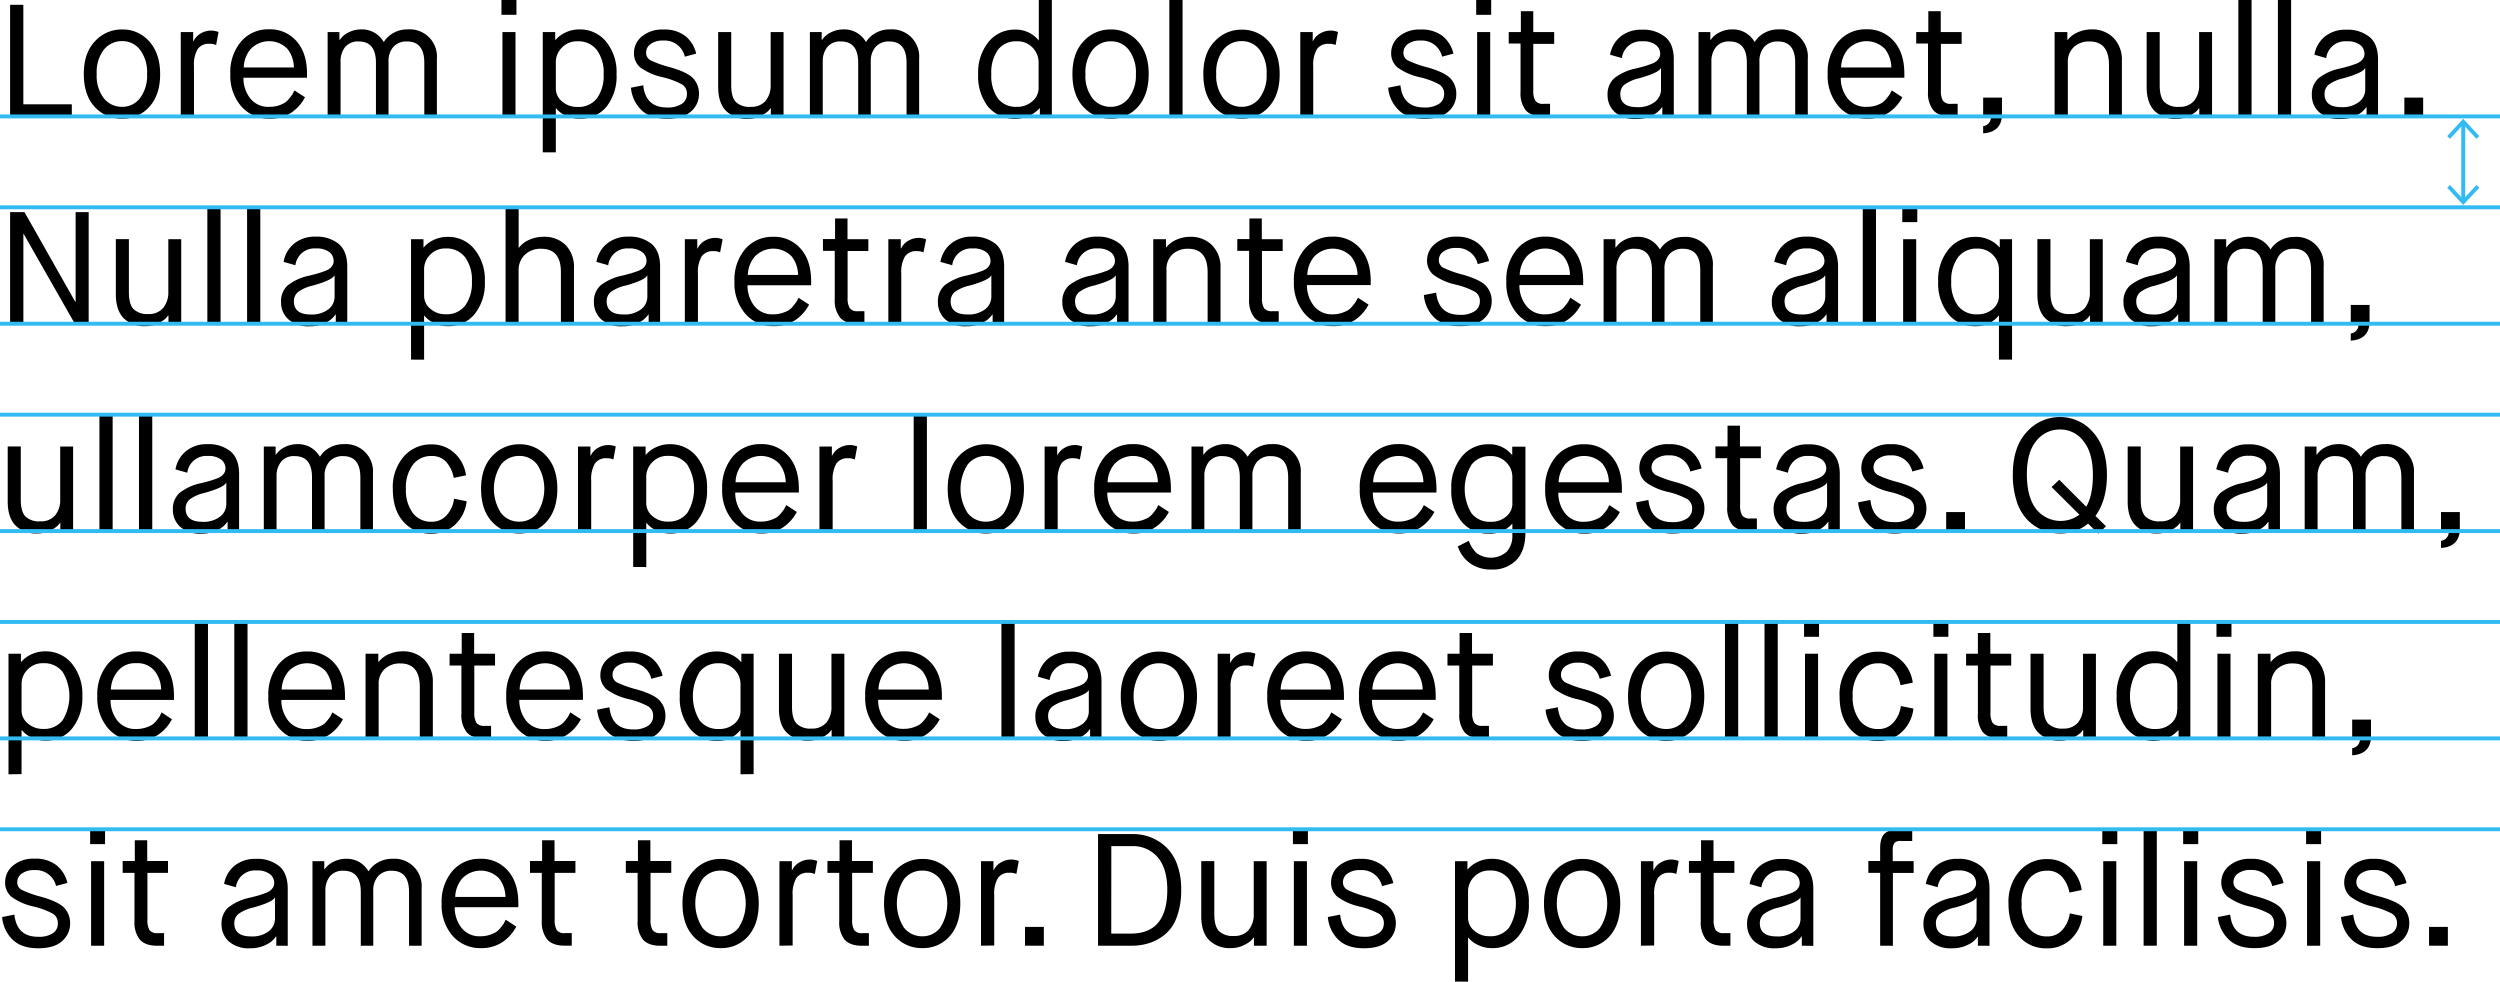 <svg id="Layer_1" data-name="Layer 1" xmlns="http://www.w3.org/2000/svg" viewBox="0 0 635.4 249.48"><defs><style>.cls-1{fill:none;stroke:#32baf2;stroke-miterlimit:10;}.cls-2{fill:#32baf2;}</style></defs><title>maison_spacing</title><path d="M13.87,43.44V15.07h3.36V40.36H29.55v3.08Z" transform="translate(-11.3 -13.85)"/><path d="M42.36,44a9.1,9.1,0,0,1-7-3q-2.76-3-2.76-8.35t2.84-8.31a9.12,9.12,0,0,1,6.93-3,8.89,8.89,0,0,1,6.83,3Q52,27.43,52,32.7T49.25,41A8.89,8.89,0,0,1,42.36,44Zm0-3a5.6,5.6,0,0,0,4.52-2.21,9.45,9.45,0,0,0,1.8-6.14,9.53,9.53,0,0,0-1.78-6.14,5.59,5.59,0,0,0-4.54-2.21,5.82,5.82,0,0,0-4.66,2.17,9.35,9.35,0,0,0-1.82,6.18,9.35,9.35,0,0,0,1.82,6.18A5.82,5.82,0,0,0,42.36,41Z" transform="translate(-11.3 -13.85)"/><path d="M57.24,43.44V22H60.4v2.31h.08a4.51,4.51,0,0,1,1.9-2,5.26,5.26,0,0,1,2.55-.69,4.5,4.5,0,0,1,1,.1c.31.07.55.13.71.18l.2.12-.61,3.28a3.67,3.67,0,0,0-1.7-.32,3.38,3.38,0,0,0-3,1.36,7.88,7.88,0,0,0-.93,4.36V43.44Z" transform="translate(-11.3 -13.85)"/><path d="M86.14,36.83l2.68,1.74a10.69,10.69,0,0,1-3.47,3.91A9.48,9.48,0,0,1,79.81,44a9.23,9.23,0,0,1-7.17-3.1,11.85,11.85,0,0,1-2.8-8.25,12,12,0,0,1,2.74-8.25,9,9,0,0,1,7.07-3.1,8.85,8.85,0,0,1,7,3q2.68,3,2.68,8.31v1H73.17a8.4,8.4,0,0,0,1.72,5.23A5.78,5.78,0,0,0,79.73,41,7.26,7.26,0,0,0,82,40.7,8.05,8.05,0,0,0,83.62,40a4.82,4.82,0,0,0,1.2-1.13,12.47,12.47,0,0,0,.77-1Q85.73,37.6,86.14,36.83ZM73.25,31H86a7.86,7.86,0,0,0-1.62-4.7,6.5,6.5,0,0,0-9.48.14A7.6,7.6,0,0,0,73.25,31Z" transform="translate(-11.3 -13.85)"/><path d="M94.57,43.44V22h3V24h.08a5.66,5.66,0,0,1,2.27-1.93,7.08,7.08,0,0,1,3.2-.75,6.34,6.34,0,0,1,3.47.91,6.51,6.51,0,0,1,2.21,2.25h.08a6.43,6.43,0,0,1,2.37-2.23,7.16,7.16,0,0,1,3.67-.93,6.92,6.92,0,0,1,7.42,7.46V43.44h-3.2V29.82q0-5.43-4.38-5.43a4.45,4.45,0,0,0-3.47,1.36,5.42,5.42,0,0,0-1.24,3.79v13.9h-3.2V29.82q0-5.43-4.38-5.43A4.17,4.17,0,0,0,99,25.83a5.8,5.8,0,0,0-1.14,3.71v13.9Z" transform="translate(-11.3 -13.85)"/><path d="M138.75,17.62V13.85h3.81v3.77ZM139,43.44V22h3.32V43.44Z" transform="translate(-11.3 -13.85)"/><path d="M149.25,52.56V22h3.16V24h.08a7.36,7.36,0,0,1,2.43-1.84,8.06,8.06,0,0,1,3.73-.83,8.47,8.47,0,0,1,6.69,3.1A12.19,12.19,0,0,1,168,32.7,12.42,12.42,0,0,1,165.42,41,8.43,8.43,0,0,1,158.65,44,7.89,7.89,0,0,1,155,43.2a6.39,6.39,0,0,1-2.35-1.82h-.08V52.56Zm3.32-23v6.81a4.24,4.24,0,0,0,1.58,3.26,5.72,5.72,0,0,0,3.93,1.4A5.9,5.9,0,0,0,163,38.86a9.75,9.75,0,0,0,1.72-6.16A9.68,9.68,0,0,0,163,26.56a5.89,5.89,0,0,0-4.9-2.21,5.22,5.22,0,0,0-4,1.62A5.16,5.16,0,0,0,152.57,29.58Z" transform="translate(-11.3 -13.85)"/><path d="M171.66,36.14l3.12-.61q.61,5.63,6,5.63a6.48,6.48,0,0,0,3.83-.93,2.92,2.92,0,0,0,1.28-2.47,2.75,2.75,0,0,0-1.2-2.43,19.83,19.83,0,0,0-5-1.86A15.16,15.16,0,0,1,174.05,31a4.64,4.64,0,0,1-1.62-3.73,5.39,5.39,0,0,1,2-4.15,8,8,0,0,1,5.47-1.76A8.61,8.61,0,0,1,185.48,23a8.09,8.09,0,0,1,2.76,4.48l-2.88.77a5.26,5.26,0,0,0-5.47-4.09,5.14,5.14,0,0,0-3.24.89,2.62,2.62,0,0,0-1.13,2.11,2.15,2.15,0,0,0,1.09,2,27,27,0,0,0,5,1.78q4.17,1.18,5.74,2.69a5.62,5.62,0,0,1,1.6,4.11,5.79,5.79,0,0,1-2,4.42q-2,1.87-6.14,1.86-4.26,0-6.5-2.21A9,9,0,0,1,171.66,36.14Z" transform="translate(-11.3 -13.85)"/><path d="M193.83,35.94V22h3.32v13.5q0,3,1.16,4.26A5,5,0,0,0,202.14,41a4.66,4.66,0,0,0,3.73-1.5,6.18,6.18,0,0,0,1.3-4.17V22h3.28V43.44h-3.24V41.37h-.08a8.91,8.91,0,0,1-.61.73,7.38,7.38,0,0,1-1.89,1.2,7,7,0,0,1-3.22.75,7.49,7.49,0,0,1-5.57-2Q193.83,40,193.83,35.94Z" transform="translate(-11.3 -13.85)"/><path d="M217.14,43.44V22h3V24h.08a5.66,5.66,0,0,1,2.27-1.93,7.08,7.08,0,0,1,3.2-.75,6.34,6.34,0,0,1,3.47.91,6.51,6.51,0,0,1,2.21,2.25h.08a6.43,6.43,0,0,1,2.37-2.23,7.16,7.16,0,0,1,3.67-.93,6.92,6.92,0,0,1,7.42,7.46V43.44h-3.2V29.82q0-5.43-4.38-5.43a4.45,4.45,0,0,0-3.47,1.36,5.42,5.42,0,0,0-1.24,3.79v13.9h-3.2V29.82q0-5.43-4.38-5.43a4.17,4.17,0,0,0-3.49,1.44,5.8,5.8,0,0,0-1.14,3.71v13.9Z" transform="translate(-11.3 -13.85)"/><path d="M275.59,43.44V41.37h-.08A7.8,7.8,0,0,1,273,43.22,9,9,0,0,1,262.44,41a12.62,12.62,0,0,1-2.53-8.27,12.25,12.25,0,0,1,2.66-8.25,8.41,8.41,0,0,1,6.67-3.1,7.44,7.44,0,0,1,6,2.68h.08V13.85h3.32V43.44Zm-.32-7.13V29.66a5.31,5.31,0,0,0-1.5-3.67,5.17,5.17,0,0,0-4-1.64,5.73,5.73,0,0,0-4.86,2.19,10,10,0,0,0-1.66,6.16,10,10,0,0,0,1.66,6.16A5.73,5.73,0,0,0,269.75,41a5.67,5.67,0,0,0,3.93-1.42A4.34,4.34,0,0,0,275.27,36.31Z" transform="translate(-11.3 -13.85)"/><path d="M293.63,44a9.1,9.1,0,0,1-7-3q-2.76-3-2.76-8.35t2.84-8.31a9.12,9.12,0,0,1,6.93-3,8.89,8.89,0,0,1,6.83,3q2.78,3,2.78,8.31T300.52,41A8.89,8.89,0,0,1,293.63,44Zm0-3a5.6,5.6,0,0,0,4.52-2.21A9.45,9.45,0,0,0,300,32.7a9.53,9.53,0,0,0-1.78-6.14,5.59,5.59,0,0,0-4.54-2.21A5.82,5.82,0,0,0,289,26.52a9.35,9.35,0,0,0-1.82,6.18A9.35,9.35,0,0,0,289,38.88,5.82,5.82,0,0,0,293.63,41Z" transform="translate(-11.3 -13.85)"/><path d="M308.5,43.44V13.85h3.36V43.44Z" transform="translate(-11.3 -13.85)"/><path d="M326.9,44a9.1,9.1,0,0,1-7-3q-2.76-3-2.76-8.35T320,24.39a9.12,9.12,0,0,1,6.93-3,8.89,8.89,0,0,1,6.83,3q2.78,3,2.78,8.31T333.79,41A8.89,8.89,0,0,1,326.9,44Zm0-3a5.6,5.6,0,0,0,4.52-2.21,9.45,9.45,0,0,0,1.8-6.14,9.53,9.53,0,0,0-1.78-6.14,5.59,5.59,0,0,0-4.54-2.21,5.82,5.82,0,0,0-4.66,2.17,9.35,9.35,0,0,0-1.82,6.18,9.35,9.35,0,0,0,1.82,6.18A5.82,5.82,0,0,0,326.9,41Z" transform="translate(-11.3 -13.85)"/><path d="M341.78,43.44V22h3.16v2.31H345a4.51,4.51,0,0,1,1.9-2,5.26,5.26,0,0,1,2.55-.69,4.5,4.5,0,0,1,1,.1c.31.07.55.13.71.18l.2.12-.61,3.28A3.67,3.67,0,0,0,349,25a3.38,3.38,0,0,0-3,1.36,7.88,7.88,0,0,0-.93,4.36V43.44Z" transform="translate(-11.3 -13.85)"/><path d="M364.11,36.14l3.12-.61q.61,5.63,6,5.63a6.48,6.48,0,0,0,3.83-.93,2.92,2.92,0,0,0,1.28-2.47,2.75,2.75,0,0,0-1.2-2.43,19.83,19.83,0,0,0-5-1.86A15.16,15.16,0,0,1,366.5,31a4.64,4.64,0,0,1-1.62-3.73,5.39,5.39,0,0,1,2-4.15,8,8,0,0,1,5.47-1.76A8.61,8.61,0,0,1,377.94,23a8.09,8.09,0,0,1,2.76,4.48l-2.88.77a5.26,5.26,0,0,0-5.47-4.09,5.14,5.14,0,0,0-3.24.89A2.62,2.62,0,0,0,368,27.19a2.15,2.15,0,0,0,1.09,2,27,27,0,0,0,5,1.78q4.17,1.18,5.74,2.69a5.62,5.62,0,0,1,1.6,4.11,5.79,5.79,0,0,1-2,4.42q-2,1.87-6.14,1.86-4.26,0-6.5-2.21A9,9,0,0,1,364.11,36.14Z" transform="translate(-11.3 -13.85)"/><path d="M386.49,17.62V13.85h3.81v3.77Zm.24,25.82V22h3.32V43.44Z" transform="translate(-11.3 -13.85)"/><path d="M397.76,37.2V24.92h-3V22h3.08V16.69H401V22h5.31v3H401V36.79a5,5,0,0,0,.53,2.68,2.4,2.4,0,0,0,2.11.77h1.62v3.2h-1.78q-3,0-4.4-1.56A7,7,0,0,1,397.76,37.2Z" transform="translate(-11.3 -13.85)"/><path d="M433.79,43.44V41.09h-.08a5.91,5.91,0,0,1-2.31,2,8.63,8.63,0,0,1-4.26,1,7.6,7.6,0,0,1-5.41-1.74,5.77,5.77,0,0,1-1.85-4.38,5.44,5.44,0,0,1,1.64-4.19,13.18,13.18,0,0,1,5.57-2.53q1.46-.36,2.17-.57t1.64-.55a5,5,0,0,0,1.34-.67,3.19,3.19,0,0,0,.71-.81,2,2,0,0,0,.3-1.1,2.84,2.84,0,0,0-1.11-2.29,5.28,5.28,0,0,0-3.39-.91,4.87,4.87,0,0,0-5.23,4.26l-3-.85a7.61,7.61,0,0,1,2.63-4.6,8.24,8.24,0,0,1,5.47-1.76,8.81,8.81,0,0,1,5.9,1.84Q436.71,25,436.71,29V43.44Zm-5.92-9.69a9.94,9.94,0,0,0-3.75,1.66,3,3,0,0,0-1,2.31q0,3.36,4.26,3.36a6.84,6.84,0,0,0,4.5-1.32,4,4,0,0,0,1.58-3.22V31.2h-.08Q432.82,32.37,427.87,33.75Z" transform="translate(-11.3 -13.85)"/><path d="M443,43.44V22h3V24h.08a5.66,5.66,0,0,1,2.27-1.93,7.08,7.08,0,0,1,3.2-.75,6.34,6.34,0,0,1,3.47.91,6.51,6.51,0,0,1,2.21,2.25h.08a6.43,6.43,0,0,1,2.37-2.23,7.16,7.16,0,0,1,3.67-.93,6.92,6.92,0,0,1,7.42,7.46V43.44h-3.2V29.82q0-5.43-4.38-5.43a4.45,4.45,0,0,0-3.47,1.36,5.42,5.42,0,0,0-1.24,3.79v13.9h-3.2V29.82q0-5.43-4.38-5.43a4.17,4.17,0,0,0-3.49,1.44,5.8,5.8,0,0,0-1.14,3.71v13.9Z" transform="translate(-11.3 -13.85)"/><path d="M492.12,36.83l2.68,1.74a10.69,10.69,0,0,1-3.47,3.91A9.48,9.48,0,0,1,485.79,44a9.23,9.23,0,0,1-7.17-3.1,11.85,11.85,0,0,1-2.8-8.25,12,12,0,0,1,2.74-8.25,9,9,0,0,1,7.07-3.1,8.85,8.85,0,0,1,7,3q2.68,3,2.68,8.31v1H479.15a8.4,8.4,0,0,0,1.72,5.23A5.78,5.78,0,0,0,485.71,41,7.26,7.26,0,0,0,488,40.7,8.05,8.05,0,0,0,489.6,40a4.82,4.82,0,0,0,1.2-1.13,12.47,12.47,0,0,0,.77-1Q491.71,37.6,492.12,36.83ZM479.23,31H492a7.86,7.86,0,0,0-1.62-4.7,6.5,6.5,0,0,0-9.48.14A7.6,7.6,0,0,0,479.23,31Z" transform="translate(-11.3 -13.85)"/><path d="M501.32,37.2V24.92h-3V22h3.08V16.69h3.16V22h5.31v3H504.6V36.79a5,5,0,0,0,.53,2.68,2.4,2.4,0,0,0,2.11.77h1.62v3.2h-1.78q-3,0-4.4-1.56A7,7,0,0,1,501.32,37.2Z" transform="translate(-11.3 -13.85)"/><path d="M515.34,47.74V45.91a2.22,2.22,0,0,0,1.95-2.47h-1.95V38.66h4.78v4.17Q520.13,47.41,515.34,47.74Z" transform="translate(-11.3 -13.85)"/><path d="M533.5,43.44V22h3.24V24h.08a6.46,6.46,0,0,1,2.55-1.93,8.39,8.39,0,0,1,3.49-.75,7.56,7.56,0,0,1,5.61,2.15,7.93,7.93,0,0,1,2.13,5.84V43.44h-3.28V30.39q0-6-4.94-6a5.67,5.67,0,0,0-4,1.42,5.11,5.11,0,0,0-1.52,3.93v13.7Z" transform="translate(-11.3 -13.85)"/><path d="M556.89,35.94V22h3.32v13.5q0,3,1.16,4.26A5,5,0,0,0,565.2,41a4.66,4.66,0,0,0,3.73-1.5,6.18,6.18,0,0,0,1.3-4.17V22h3.28V43.44h-3.24V41.37h-.08a8.63,8.63,0,0,1-.61.73,7.39,7.39,0,0,1-1.88,1.2,7,7,0,0,1-3.22.75,7.49,7.49,0,0,1-5.57-2Q556.89,40,556.89,35.94Z" transform="translate(-11.3 -13.85)"/><path d="M580.2,43.44V13.85h3.36V43.44Z" transform="translate(-11.3 -13.85)"/><path d="M590.25,43.44V13.85h3.36V43.44Z" transform="translate(-11.3 -13.85)"/><path d="M612.78,43.44V41.09h-.08a5.9,5.9,0,0,1-2.31,2,8.63,8.63,0,0,1-4.26,1,7.6,7.6,0,0,1-5.41-1.74,5.77,5.77,0,0,1-1.84-4.38,5.43,5.43,0,0,1,1.64-4.19,13.18,13.18,0,0,1,5.57-2.53c1-.24,1.7-.43,2.17-.57s1-.32,1.64-.55a5,5,0,0,0,1.34-.67,3.17,3.17,0,0,0,.71-.81,2,2,0,0,0,.3-1.1,2.84,2.84,0,0,0-1.11-2.29,5.27,5.27,0,0,0-3.38-.91,4.87,4.87,0,0,0-5.23,4.26l-3-.85a7.6,7.6,0,0,1,2.63-4.6,8.24,8.24,0,0,1,5.47-1.76,8.81,8.81,0,0,1,5.9,1.84Q615.7,25,615.7,29V43.44Zm-5.92-9.69a9.93,9.93,0,0,0-3.75,1.66,3,3,0,0,0-1,2.31q0,3.36,4.26,3.36a6.84,6.84,0,0,0,4.5-1.32,4,4,0,0,0,1.58-3.22V31.2h-.08Q611.81,32.37,606.87,33.75Z" transform="translate(-11.3 -13.85)"/><path d="M622.39,43.44V38.66h4.78v4.78Z" transform="translate(-11.3 -13.85)"/><path d="M13.87,96.13V67.76h3.65L30.44,90.58h.08V67.76h3.32V96.13H30.32l-13-22.82h-.08V96.13Z" transform="translate(-11.3 -13.85)"/><path d="M40.74,88.63v-14h3.32v13.5q0,3,1.16,4.26A5,5,0,0,0,49,93.66a4.66,4.66,0,0,0,3.73-1.5A6.18,6.18,0,0,0,54.08,88V74.65h3.28V96.13H54.12V94.07H54a8.91,8.91,0,0,1-.61.73A7.38,7.38,0,0,1,51.54,96a7,7,0,0,1-3.22.75,7.49,7.49,0,0,1-5.57-2Q40.74,92.69,40.74,88.63Z" transform="translate(-11.3 -13.85)"/><path d="M64,96.13V66.54h3.36V96.13Z" transform="translate(-11.3 -13.85)"/><path d="M74.1,96.13V66.54h3.36V96.13Z" transform="translate(-11.3 -13.85)"/><path d="M96.64,96.13V93.78h-.08a5.91,5.91,0,0,1-2.31,2,8.63,8.63,0,0,1-4.26,1A7.6,7.6,0,0,1,84.58,95a5.77,5.77,0,0,1-1.85-4.38,5.44,5.44,0,0,1,1.64-4.19,13.18,13.18,0,0,1,5.57-2.53q1.46-.36,2.17-.57t1.64-.55a5,5,0,0,0,1.34-.67,3.19,3.19,0,0,0,.71-.81,2,2,0,0,0,.3-1.1A2.84,2.84,0,0,0,95,77.91,5.28,5.28,0,0,0,91.61,77a4.87,4.87,0,0,0-5.23,4.26l-3-.85A7.61,7.61,0,0,1,86,75.81,8.24,8.24,0,0,1,91.49,74a8.81,8.81,0,0,1,5.9,1.84q2.17,1.85,2.17,5.78V96.13Zm-5.92-9.69A9.94,9.94,0,0,0,87,88.11a3,3,0,0,0-1,2.31q0,3.36,4.26,3.36a6.84,6.84,0,0,0,4.5-1.32,4,4,0,0,0,1.58-3.22V83.89h-.08Q95.66,85.07,90.72,86.45Z" transform="translate(-11.3 -13.85)"/><path d="M115.77,105.25V74.65h3.16v2.07H119a7.36,7.36,0,0,1,2.43-1.84,8.06,8.06,0,0,1,3.73-.83,8.47,8.47,0,0,1,6.69,3.1,12.19,12.19,0,0,1,2.68,8.25,12.42,12.42,0,0,1-2.59,8.27,8.43,8.43,0,0,1-6.77,3.08,7.89,7.89,0,0,1-3.65-.85,6.39,6.39,0,0,1-2.35-1.82h-.08v11.19Zm3.32-23v6.81a4.24,4.24,0,0,0,1.58,3.26,5.72,5.72,0,0,0,3.93,1.4,5.9,5.9,0,0,0,4.92-2.19,9.75,9.75,0,0,0,1.72-6.16,9.68,9.68,0,0,0-1.74-6.14A5.89,5.89,0,0,0,124.6,77a5.22,5.22,0,0,0-4,1.62A5.16,5.16,0,0,0,119.09,82.27Z" transform="translate(-11.3 -13.85)"/><path d="M139.8,96.13V66.54h3.32V76.8h.08a6.36,6.36,0,0,1,2.61-2,8.88,8.88,0,0,1,3.67-.77,7.62,7.62,0,0,1,5.57,2.09,8,8,0,0,1,2.13,6v14h-3.32V83q0-5.92-5-5.92a5.71,5.71,0,0,0-4.19,1.54,5.39,5.39,0,0,0-1.56,4v13.5Z" transform="translate(-11.3 -13.85)"/><path d="M176.16,96.13V93.78h-.08a5.91,5.91,0,0,1-2.31,2,8.63,8.63,0,0,1-4.26,1A7.6,7.6,0,0,1,164.1,95a5.77,5.77,0,0,1-1.85-4.38,5.44,5.44,0,0,1,1.64-4.19,13.18,13.18,0,0,1,5.57-2.53q1.46-.36,2.17-.57t1.64-.55a5,5,0,0,0,1.34-.67,3.19,3.19,0,0,0,.71-.81,2,2,0,0,0,.3-1.1,2.84,2.84,0,0,0-1.11-2.29,5.28,5.28,0,0,0-3.39-.91,4.87,4.87,0,0,0-5.23,4.26l-3-.85a7.61,7.61,0,0,1,2.63-4.6A8.24,8.24,0,0,1,171,74a8.81,8.81,0,0,1,5.9,1.84q2.17,1.85,2.17,5.78V96.13Zm-5.92-9.69a9.94,9.94,0,0,0-3.75,1.66,3,3,0,0,0-1,2.31q0,3.36,4.26,3.36a6.84,6.84,0,0,0,4.5-1.32,4,4,0,0,0,1.58-3.22V83.89h-.08Q175.19,85.07,170.24,86.45Z" transform="translate(-11.3 -13.85)"/><path d="M185.36,96.13V74.65h3.16V77h.08a4.51,4.51,0,0,1,1.9-2,5.26,5.26,0,0,1,2.55-.69,4.5,4.5,0,0,1,1,.1c.31.07.55.13.71.18l.2.12L194.32,78a3.67,3.67,0,0,0-1.7-.32,3.38,3.38,0,0,0-3,1.36,7.88,7.88,0,0,0-.93,4.36V96.13Z" transform="translate(-11.3 -13.85)"/><path d="M214.26,89.53l2.68,1.74a10.69,10.69,0,0,1-3.47,3.91,9.48,9.48,0,0,1-5.53,1.56,9.23,9.23,0,0,1-7.17-3.1,11.85,11.85,0,0,1-2.8-8.25,12,12,0,0,1,2.74-8.25,9,9,0,0,1,7.07-3.1,8.85,8.85,0,0,1,7,3q2.68,3,2.68,8.31v1H201.29A8.4,8.4,0,0,0,203,91.59a5.78,5.78,0,0,0,4.84,2.15,7.26,7.26,0,0,0,2.27-.34,8.05,8.05,0,0,0,1.62-.69,4.82,4.82,0,0,0,1.2-1.13,12.47,12.47,0,0,0,.77-1Q213.86,90.3,214.26,89.53Zm-12.89-5.8h12.77a7.86,7.86,0,0,0-1.62-4.7,6.5,6.5,0,0,0-9.48.14A7.6,7.6,0,0,0,201.37,83.73Z" transform="translate(-11.3 -13.85)"/><path d="M223.46,89.89V77.61h-3v-3h3.08V69.38h3.16v5.27H232v3h-5.27V89.49a5,5,0,0,0,.53,2.68,2.4,2.4,0,0,0,2.11.77H231v3.2h-1.78q-3,0-4.4-1.56A7,7,0,0,1,223.46,89.89Z" transform="translate(-11.3 -13.85)"/><path d="M237.08,96.13V74.65h3.16V77h.08a4.51,4.51,0,0,1,1.9-2,5.26,5.26,0,0,1,2.55-.69,4.5,4.5,0,0,1,1,.1c.31.07.55.13.71.18l.2.12L246,78a3.67,3.67,0,0,0-1.7-.32,3.38,3.38,0,0,0-3,1.36,7.88,7.88,0,0,0-.93,4.36V96.13Z" transform="translate(-11.3 -13.85)"/><path d="M263.59,96.13V93.78h-.08a5.91,5.91,0,0,1-2.31,2,8.63,8.63,0,0,1-4.26,1A7.6,7.6,0,0,1,251.53,95a5.77,5.77,0,0,1-1.85-4.38,5.44,5.44,0,0,1,1.64-4.19,13.18,13.18,0,0,1,5.57-2.53q1.46-.36,2.17-.57t1.64-.55a5,5,0,0,0,1.34-.67,3.19,3.19,0,0,0,.71-.81,2,2,0,0,0,.3-1.1,2.84,2.84,0,0,0-1.11-2.29,5.28,5.28,0,0,0-3.39-.91,4.87,4.87,0,0,0-5.23,4.26l-3-.85a7.61,7.61,0,0,1,2.63-4.6A8.24,8.24,0,0,1,258.44,74a8.81,8.81,0,0,1,5.9,1.84q2.17,1.85,2.17,5.78V96.13Zm-5.92-9.69a9.94,9.94,0,0,0-3.75,1.66,3,3,0,0,0-1,2.31q0,3.36,4.26,3.36a6.84,6.84,0,0,0,4.5-1.32,4,4,0,0,0,1.58-3.22V83.89h-.08Q262.62,85.07,257.67,86.45Z" transform="translate(-11.3 -13.85)"/><path d="M295.21,96.13V93.78h-.08a5.91,5.91,0,0,1-2.31,2,8.63,8.63,0,0,1-4.26,1A7.6,7.6,0,0,1,283.15,95a5.77,5.77,0,0,1-1.85-4.38,5.44,5.44,0,0,1,1.64-4.19,13.18,13.18,0,0,1,5.57-2.53q1.46-.36,2.17-.57t1.64-.55a5,5,0,0,0,1.34-.67,3.19,3.19,0,0,0,.71-.81,2,2,0,0,0,.3-1.1,2.84,2.84,0,0,0-1.11-2.29,5.28,5.28,0,0,0-3.39-.91A4.87,4.87,0,0,0,285,81.26l-3-.85a7.61,7.61,0,0,1,2.63-4.6A8.24,8.24,0,0,1,290.06,74a8.81,8.81,0,0,1,5.9,1.84q2.17,1.85,2.17,5.78V96.13Zm-5.92-9.69a9.94,9.94,0,0,0-3.75,1.66,3,3,0,0,0-1,2.31q0,3.36,4.26,3.36a6.84,6.84,0,0,0,4.5-1.32,4,4,0,0,0,1.58-3.22V83.89h-.08Q294.23,85.07,289.29,86.45Z" transform="translate(-11.3 -13.85)"/><path d="M304.41,96.13V74.65h3.24v2.07h.08a6.46,6.46,0,0,1,2.55-1.93,8.39,8.39,0,0,1,3.49-.75,7.56,7.56,0,0,1,5.61,2.15A7.93,7.93,0,0,1,321.51,82V96.13h-3.28V83.08q0-6-4.94-6a5.67,5.67,0,0,0-4,1.42,5.11,5.11,0,0,0-1.52,3.93v13.7Z" transform="translate(-11.3 -13.85)"/><path d="M328.77,89.89V77.61h-3v-3h3.08V69.38H332v5.27h5.31v3h-5.27V89.49a5,5,0,0,0,.53,2.68,2.4,2.4,0,0,0,2.11.77h1.62v3.2h-1.78q-3,0-4.4-1.56A7,7,0,0,1,328.77,89.89Z" transform="translate(-11.3 -13.85)"/><path d="M356.45,89.53l2.68,1.74a10.69,10.69,0,0,1-3.47,3.91,9.48,9.48,0,0,1-5.53,1.56,9.23,9.23,0,0,1-7.17-3.1,11.85,11.85,0,0,1-2.8-8.25,12,12,0,0,1,2.74-8.25A9,9,0,0,1,350,74a8.85,8.85,0,0,1,7,3q2.68,3,2.68,8.31v1H343.48a8.4,8.4,0,0,0,1.72,5.23A5.78,5.78,0,0,0,350,93.74a7.26,7.26,0,0,0,2.27-.34,8.05,8.05,0,0,0,1.62-.69,4.82,4.82,0,0,0,1.2-1.13,12.47,12.47,0,0,0,.77-1Q356,90.3,356.45,89.53Zm-12.89-5.8h12.77a7.86,7.86,0,0,0-1.62-4.7,6.5,6.5,0,0,0-9.48.14A7.6,7.6,0,0,0,343.56,83.73Z" transform="translate(-11.3 -13.85)"/><path d="M373.19,88.84l3.12-.61q.61,5.63,6,5.63a6.48,6.48,0,0,0,3.83-.93,2.92,2.92,0,0,0,1.28-2.47,2.75,2.75,0,0,0-1.2-2.43,19.83,19.83,0,0,0-5-1.86,15.16,15.16,0,0,1-5.59-2.47A4.64,4.64,0,0,1,374,80a5.39,5.39,0,0,1,2-4.15A8,8,0,0,1,381.42,74,8.61,8.61,0,0,1,387,75.72a8.09,8.09,0,0,1,2.76,4.48l-2.88.77a5.26,5.26,0,0,0-5.47-4.09,5.14,5.14,0,0,0-3.24.89A2.62,2.62,0,0,0,377,79.88a2.15,2.15,0,0,0,1.09,2,27,27,0,0,0,5,1.78q4.17,1.18,5.74,2.69a5.62,5.62,0,0,1,1.6,4.11,5.79,5.79,0,0,1-2,4.42q-2,1.87-6.14,1.86-4.26,0-6.5-2.21A9,9,0,0,1,373.19,88.84Z" transform="translate(-11.3 -13.85)"/><path d="M410.44,89.53l2.68,1.74a10.69,10.69,0,0,1-3.47,3.91,9.48,9.48,0,0,1-5.53,1.56,9.23,9.23,0,0,1-7.17-3.1,11.85,11.85,0,0,1-2.8-8.25,12,12,0,0,1,2.74-8.25A9,9,0,0,1,404,74a8.85,8.85,0,0,1,7,3q2.68,3,2.68,8.31v1H397.47a8.4,8.4,0,0,0,1.72,5.23A5.78,5.78,0,0,0,404,93.74a7.26,7.26,0,0,0,2.27-.34,8.05,8.05,0,0,0,1.62-.69,4.82,4.82,0,0,0,1.2-1.13,12.47,12.47,0,0,0,.77-1Q410,90.3,410.44,89.53Zm-12.89-5.8h12.77A7.86,7.86,0,0,0,408.7,79a6.5,6.5,0,0,0-9.48.14A7.6,7.6,0,0,0,397.55,83.73Z" transform="translate(-11.3 -13.85)"/><path d="M418.87,96.13V74.65h3v2.07H422a5.66,5.66,0,0,1,2.27-1.93,7.08,7.08,0,0,1,3.2-.75,6.34,6.34,0,0,1,3.47.91,6.51,6.51,0,0,1,2.21,2.25h.08A6.43,6.43,0,0,1,435.55,75a7.16,7.16,0,0,1,3.67-.93,6.92,6.92,0,0,1,7.42,7.46V96.13h-3.2V82.51q0-5.43-4.38-5.43a4.45,4.45,0,0,0-3.47,1.36,5.42,5.42,0,0,0-1.24,3.79v13.9h-3.2V82.51q0-5.43-4.38-5.43a4.17,4.17,0,0,0-3.49,1.44,5.8,5.8,0,0,0-1.14,3.71v13.9Z" transform="translate(-11.3 -13.85)"/><path d="M475.54,96.13V93.78h-.08a5.91,5.91,0,0,1-2.31,2,8.63,8.63,0,0,1-4.26,1A7.6,7.6,0,0,1,463.48,95a5.77,5.77,0,0,1-1.85-4.38,5.44,5.44,0,0,1,1.64-4.19,13.18,13.18,0,0,1,5.57-2.53q1.46-.36,2.17-.57t1.64-.55a5,5,0,0,0,1.34-.67,3.19,3.19,0,0,0,.71-.81,2,2,0,0,0,.3-1.1,2.84,2.84,0,0,0-1.11-2.29,5.28,5.28,0,0,0-3.39-.91,4.87,4.87,0,0,0-5.23,4.26l-3-.85a7.61,7.61,0,0,1,2.63-4.6A8.24,8.24,0,0,1,470.39,74a8.81,8.81,0,0,1,5.9,1.84q2.17,1.85,2.17,5.78V96.13Zm-5.92-9.69a9.94,9.94,0,0,0-3.75,1.66,3,3,0,0,0-1,2.31q0,3.36,4.26,3.36a6.84,6.84,0,0,0,4.5-1.32,4,4,0,0,0,1.58-3.22V83.89h-.08Q474.56,85.07,469.62,86.45Z" transform="translate(-11.3 -13.85)"/><path d="M484.74,96.13V66.54h3.36V96.13Z" transform="translate(-11.3 -13.85)"/><path d="M494.79,70.31V66.54h3.81v3.77ZM495,96.13V74.65h3.32V96.13Z" transform="translate(-11.3 -13.85)"/><path d="M519.35,105.25V94.07h-.08a7.17,7.17,0,0,1-6,2.68,8.43,8.43,0,0,1-6.77-3.08,12.42,12.42,0,0,1-2.59-8.27,12.13,12.13,0,0,1,2.7-8.25,8.53,8.53,0,0,1,6.71-3.1,8.14,8.14,0,0,1,3.69.81,7.34,7.34,0,0,1,2.47,1.86h.08V74.65h3.12v30.6Zm0-16.17V82.27a5.16,5.16,0,0,0-1.52-3.61,5.27,5.27,0,0,0-4-1.62,5.83,5.83,0,0,0-4.88,2.21,9.76,9.76,0,0,0-1.72,6.14,9.83,9.83,0,0,0,1.7,6.16,5.84,5.84,0,0,0,4.91,2.19,5.78,5.78,0,0,0,4-1.4A4.24,4.24,0,0,0,519.35,89.08Z" transform="translate(-11.3 -13.85)"/><path d="M529.12,88.63v-14h3.32v13.5q0,3,1.16,4.26a5,5,0,0,0,3.83,1.26,4.66,4.66,0,0,0,3.73-1.5,6.18,6.18,0,0,0,1.3-4.17V74.65h3.28V96.13H542.5V94.07h-.08a8.91,8.91,0,0,1-.61.73,7.38,7.38,0,0,1-1.89,1.2,7,7,0,0,1-3.22.75,7.49,7.49,0,0,1-5.57-2Q529.12,92.69,529.12,88.63Z" transform="translate(-11.3 -13.85)"/><path d="M564.91,96.13V93.78h-.08a5.89,5.89,0,0,1-2.31,2,8.63,8.63,0,0,1-4.26,1A7.6,7.6,0,0,1,552.85,95,5.77,5.77,0,0,1,551,90.62a5.44,5.44,0,0,1,1.64-4.19,13.18,13.18,0,0,1,5.57-2.53q1.46-.36,2.17-.57t1.64-.55a5,5,0,0,0,1.34-.67,3.19,3.19,0,0,0,.71-.81,2,2,0,0,0,.3-1.1,2.84,2.84,0,0,0-1.11-2.29,5.28,5.28,0,0,0-3.39-.91,4.87,4.87,0,0,0-5.23,4.26l-3-.85a7.61,7.61,0,0,1,2.63-4.6A8.24,8.24,0,0,1,559.76,74a8.81,8.81,0,0,1,5.9,1.84q2.17,1.85,2.17,5.78V96.13ZM559,86.45a9.94,9.94,0,0,0-3.75,1.66,3,3,0,0,0-1,2.31q0,3.36,4.26,3.36a6.84,6.84,0,0,0,4.5-1.32,4,4,0,0,0,1.58-3.22V83.89h-.08Q563.94,85.07,559,86.45Z" transform="translate(-11.3 -13.85)"/><path d="M574.11,96.13V74.65h3v2.07h.08a5.64,5.64,0,0,1,2.27-1.93,7.07,7.07,0,0,1,3.2-.75,6.35,6.35,0,0,1,3.47.91,6.49,6.49,0,0,1,2.21,2.25h.08A6.43,6.43,0,0,1,590.79,75a7.17,7.17,0,0,1,3.67-.93,6.92,6.92,0,0,1,7.42,7.46V96.13h-3.2V82.51q0-5.43-4.38-5.43a4.45,4.45,0,0,0-3.47,1.36,5.42,5.42,0,0,0-1.24,3.79v13.9h-3.2V82.51q0-5.43-4.38-5.43a4.17,4.17,0,0,0-3.49,1.44,5.81,5.81,0,0,0-1.13,3.71v13.9Z" transform="translate(-11.3 -13.85)"/><path d="M608.77,100.43V98.61a2.22,2.22,0,0,0,1.95-2.47h-1.95V91.35h4.78v4.17Q613.55,100.11,608.77,100.43Z" transform="translate(-11.3 -13.85)"/><path d="M13.26,141.33v-14h3.32v13.5q0,3,1.16,4.26a5,5,0,0,0,3.83,1.26,4.66,4.66,0,0,0,3.73-1.5,6.18,6.18,0,0,0,1.3-4.17V127.34h3.28v21.48H26.63v-2.07h-.08a8.91,8.91,0,0,1-.61.73,7.38,7.38,0,0,1-1.89,1.2,7,7,0,0,1-3.22.75,7.49,7.49,0,0,1-5.57-2Q13.26,145.38,13.26,141.33Z" transform="translate(-11.3 -13.85)"/><path d="M36.57,148.83V119.24h3.36v29.59Z" transform="translate(-11.3 -13.85)"/><path d="M46.62,148.83V119.24H50v29.59Z" transform="translate(-11.3 -13.85)"/><path d="M69.15,148.83v-2.35h-.08a5.91,5.91,0,0,1-2.31,2,8.63,8.63,0,0,1-4.26,1,7.6,7.6,0,0,1-5.41-1.74,5.77,5.77,0,0,1-1.85-4.38,5.44,5.44,0,0,1,1.64-4.19,13.18,13.18,0,0,1,5.57-2.53q1.46-.36,2.17-.57t1.64-.55a5,5,0,0,0,1.34-.67,3.19,3.19,0,0,0,.71-.81,2,2,0,0,0,.3-1.1,2.84,2.84,0,0,0-1.11-2.29,5.28,5.28,0,0,0-3.39-.91A4.87,4.87,0,0,0,58.9,134l-3-.85a7.61,7.61,0,0,1,2.63-4.6A8.24,8.24,0,0,1,64,126.74a8.81,8.81,0,0,1,5.9,1.84q2.17,1.85,2.17,5.78v14.47Zm-5.92-9.69a9.94,9.94,0,0,0-3.75,1.66,3,3,0,0,0-1,2.31q0,3.36,4.26,3.36a6.84,6.84,0,0,0,4.5-1.32,4,4,0,0,0,1.58-3.22v-5.35h-.08Q68.18,137.76,63.23,139.14Z" transform="translate(-11.3 -13.85)"/><path d="M78.35,148.83V127.34h3v2.07h.08a5.66,5.66,0,0,1,2.27-1.93,7.08,7.08,0,0,1,3.2-.75,6.34,6.34,0,0,1,3.47.91,6.51,6.51,0,0,1,2.21,2.25h.08A6.43,6.43,0,0,1,95,127.67a7.16,7.16,0,0,1,3.67-.93,6.92,6.92,0,0,1,7.42,7.46v14.63h-3.2V135.21q0-5.43-4.38-5.43a4.45,4.45,0,0,0-3.47,1.36,5.42,5.42,0,0,0-1.24,3.79v13.9h-3.2V135.21q0-5.43-4.38-5.43a4.17,4.17,0,0,0-3.49,1.44,5.8,5.8,0,0,0-1.14,3.71v13.9Z" transform="translate(-11.3 -13.85)"/><path d="M126.71,140.6l3.2.65a9.6,9.6,0,0,1-3,6,8.55,8.55,0,0,1-6,2.23,9,9,0,0,1-7.05-3q-2.72-3-2.72-8.33a11.82,11.82,0,0,1,2.8-8.29,9.06,9.06,0,0,1,7-3.06,8.4,8.4,0,0,1,5.86,2.19,9.28,9.28,0,0,1,2.94,5.67l-3.12.65a8.37,8.37,0,0,0-1.86-4,4.83,4.83,0,0,0-3.81-1.56,5.75,5.75,0,0,0-4.7,2.21,9.52,9.52,0,0,0-1.78,6.14,9.7,9.7,0,0,0,1.74,6.12,5.74,5.74,0,0,0,4.78,2.23,4.92,4.92,0,0,0,3.89-1.72A7.69,7.69,0,0,0,126.71,140.6Z" transform="translate(-11.3 -13.85)"/><path d="M143.33,149.43a9.1,9.1,0,0,1-7-3q-2.76-3-2.76-8.35t2.84-8.31a9.12,9.12,0,0,1,6.93-3,8.89,8.89,0,0,1,6.83,3q2.78,3,2.78,8.31t-2.72,8.35A8.89,8.89,0,0,1,143.33,149.43Zm0-3a5.6,5.6,0,0,0,4.52-2.21,11.41,11.41,0,0,0,0-12.28,5.59,5.59,0,0,0-4.54-2.21,5.82,5.82,0,0,0-4.66,2.17,11.39,11.39,0,0,0,0,12.36A5.82,5.82,0,0,0,143.33,146.44Z" transform="translate(-11.3 -13.85)"/><path d="M158.2,148.83V127.34h3.16v2.31h.08a4.51,4.51,0,0,1,1.9-2,5.26,5.26,0,0,1,2.55-.69,4.5,4.5,0,0,1,1,.1c.31.07.55.13.71.18l.2.12-.61,3.28a3.67,3.67,0,0,0-1.7-.32,3.38,3.38,0,0,0-3,1.36,7.88,7.88,0,0,0-.93,4.36v12.77Z" transform="translate(-11.3 -13.85)"/><path d="M172.23,157.95v-30.6h3.16v2.07h.08a7.36,7.36,0,0,1,2.43-1.84,8.06,8.06,0,0,1,3.73-.83,8.47,8.47,0,0,1,6.69,3.1,12.19,12.19,0,0,1,2.68,8.25,12.42,12.42,0,0,1-2.59,8.27,8.43,8.43,0,0,1-6.77,3.08,7.89,7.89,0,0,1-3.65-.85,6.39,6.39,0,0,1-2.35-1.82h-.08v11.19Zm3.32-23v6.81a4.24,4.24,0,0,0,1.58,3.26,5.72,5.72,0,0,0,3.93,1.4,5.9,5.9,0,0,0,4.92-2.19,11.79,11.79,0,0,0,0-12.3,5.89,5.89,0,0,0-4.9-2.21,5.22,5.22,0,0,0-4,1.62A5.16,5.16,0,0,0,175.55,135Z" transform="translate(-11.3 -13.85)"/><path d="M211.14,142.22l2.68,1.74a10.69,10.69,0,0,1-3.47,3.91,9.48,9.48,0,0,1-5.53,1.56,9.23,9.23,0,0,1-7.17-3.1,11.85,11.85,0,0,1-2.8-8.25,12,12,0,0,1,2.74-8.25,9,9,0,0,1,7.07-3.1,8.85,8.85,0,0,1,7,3q2.68,3,2.68,8.31v1H198.17a8.4,8.4,0,0,0,1.72,5.23,5.78,5.78,0,0,0,4.84,2.15,7.26,7.26,0,0,0,2.27-.34,8.05,8.05,0,0,0,1.62-.69,4.82,4.82,0,0,0,1.2-1.13,12.47,12.47,0,0,0,.77-1Q210.73,143,211.14,142.22Zm-12.89-5.8H211a7.86,7.86,0,0,0-1.62-4.7,6.5,6.5,0,0,0-9.48.14A7.6,7.6,0,0,0,198.25,136.42Z" transform="translate(-11.3 -13.85)"/><path d="M219.57,148.83V127.34h3.16v2.31h.08a4.51,4.51,0,0,1,1.9-2,5.26,5.26,0,0,1,2.55-.69,4.5,4.5,0,0,1,1,.1c.31.07.55.13.71.18l.2.12-.61,3.28a3.67,3.67,0,0,0-1.7-.32,3.38,3.38,0,0,0-3,1.36,7.88,7.88,0,0,0-.93,4.36v12.77Z" transform="translate(-11.3 -13.85)"/><path d="M243.52,148.83V119.24h3.36v29.59Z" transform="translate(-11.3 -13.85)"/><path d="M261.93,149.43a9.1,9.1,0,0,1-7-3q-2.76-3-2.76-8.35t2.84-8.31a9.12,9.12,0,0,1,6.93-3,8.89,8.89,0,0,1,6.83,3q2.78,3,2.78,8.31t-2.72,8.35A8.89,8.89,0,0,1,261.93,149.43Zm0-3a5.6,5.6,0,0,0,4.52-2.21,11.41,11.41,0,0,0,0-12.28,5.59,5.59,0,0,0-4.54-2.21,5.82,5.82,0,0,0-4.66,2.17,11.39,11.39,0,0,0,0,12.36A5.82,5.82,0,0,0,261.93,146.44Z" transform="translate(-11.3 -13.85)"/><path d="M276.8,148.83V127.34H280v2.31H280a4.51,4.51,0,0,1,1.9-2,5.26,5.26,0,0,1,2.55-.69,4.5,4.5,0,0,1,1,.1c.31.07.55.13.71.18l.2.12-.61,3.28a3.67,3.67,0,0,0-1.7-.32,3.38,3.38,0,0,0-3,1.36,7.88,7.88,0,0,0-.93,4.36v12.77Z" transform="translate(-11.3 -13.85)"/><path d="M305.7,142.22l2.68,1.74a10.69,10.69,0,0,1-3.47,3.91,9.48,9.48,0,0,1-5.53,1.56,9.23,9.23,0,0,1-7.17-3.1,11.85,11.85,0,0,1-2.8-8.25,12,12,0,0,1,2.74-8.25,9,9,0,0,1,7.07-3.1,8.85,8.85,0,0,1,7,3q2.68,3,2.68,8.31v1H292.73a8.4,8.4,0,0,0,1.72,5.23,5.78,5.78,0,0,0,4.84,2.15,7.26,7.26,0,0,0,2.27-.34,8.05,8.05,0,0,0,1.62-.69,4.82,4.82,0,0,0,1.2-1.13,12.47,12.47,0,0,0,.77-1Q305.3,143,305.7,142.22Zm-12.89-5.8h12.77a7.86,7.86,0,0,0-1.62-4.7,6.5,6.5,0,0,0-9.48.14A7.6,7.6,0,0,0,292.81,136.42Z" transform="translate(-11.3 -13.85)"/><path d="M314.13,148.83V127.34h3v2.07h.08a5.66,5.66,0,0,1,2.27-1.93,7.08,7.08,0,0,1,3.2-.75,6.34,6.34,0,0,1,3.47.91,6.51,6.51,0,0,1,2.21,2.25h.08a6.43,6.43,0,0,1,2.37-2.23,7.16,7.16,0,0,1,3.67-.93,6.92,6.92,0,0,1,7.42,7.46v14.63h-3.2V135.21q0-5.43-4.38-5.43a4.45,4.45,0,0,0-3.47,1.36,5.42,5.42,0,0,0-1.24,3.79v13.9h-3.2V135.21q0-5.43-4.38-5.43a4.17,4.17,0,0,0-3.49,1.44,5.8,5.8,0,0,0-1.14,3.71v13.9Z" transform="translate(-11.3 -13.85)"/><path d="M373.19,142.22l2.68,1.74a10.69,10.69,0,0,1-3.47,3.91,9.48,9.48,0,0,1-5.53,1.56,9.23,9.23,0,0,1-7.17-3.1,11.85,11.85,0,0,1-2.8-8.25,12,12,0,0,1,2.74-8.25,9,9,0,0,1,7.07-3.1,8.85,8.85,0,0,1,7,3q2.68,3,2.68,8.31v1H360.22a8.4,8.4,0,0,0,1.72,5.23,5.78,5.78,0,0,0,4.84,2.15,7.26,7.26,0,0,0,2.27-.34,8.05,8.05,0,0,0,1.62-.69,4.82,4.82,0,0,0,1.2-1.13,12.47,12.47,0,0,0,.77-1Q372.78,143,373.19,142.22Zm-12.89-5.8h12.77a7.86,7.86,0,0,0-1.62-4.7,6.5,6.5,0,0,0-9.48.14A7.6,7.6,0,0,0,360.3,136.42Z" transform="translate(-11.3 -13.85)"/><path d="M381.82,152.72l2.8-1.42a7.75,7.75,0,0,0,2,3.14,6.16,6.16,0,0,0,7.64-.37,6,6,0,0,0,1.42-4.24V147h-.08a7.4,7.4,0,0,1-6,2.47,8.52,8.52,0,0,1-6.85-3.08,12.42,12.42,0,0,1-2.59-8.27,12.13,12.13,0,0,1,2.7-8.25,8.53,8.53,0,0,1,6.71-3.1,7.31,7.31,0,0,1,6,2.68h.08v-2.07H399v21.81q0,4.58-2.29,7a8.33,8.33,0,0,1-6.34,2.41,8.93,8.93,0,0,1-5.45-1.6A8.52,8.52,0,0,1,381.82,152.72Zm13.86-10.94V135a5.16,5.16,0,0,0-1.52-3.61,5.27,5.27,0,0,0-4-1.62,5.83,5.83,0,0,0-4.88,2.21,11.9,11.9,0,0,0,0,12.3,5.84,5.84,0,0,0,4.91,2.19,5.78,5.78,0,0,0,4-1.4A4.24,4.24,0,0,0,395.69,141.77Z" transform="translate(-11.3 -13.85)"/><path d="M420.33,142.22,423,144a10.69,10.69,0,0,1-3.47,3.91,9.48,9.48,0,0,1-5.53,1.56,9.23,9.23,0,0,1-7.17-3.1,11.85,11.85,0,0,1-2.8-8.25,12,12,0,0,1,2.74-8.25,9,9,0,0,1,7.07-3.1,8.85,8.85,0,0,1,7,3q2.68,3,2.68,8.31v1H407.36a8.4,8.4,0,0,0,1.72,5.23,5.78,5.78,0,0,0,4.84,2.15,7.26,7.26,0,0,0,2.27-.34,8.05,8.05,0,0,0,1.62-.69,4.82,4.82,0,0,0,1.2-1.13,12.47,12.47,0,0,0,.77-1Q419.93,143,420.33,142.22Zm-12.89-5.8h12.77a7.86,7.86,0,0,0-1.62-4.7,6.5,6.5,0,0,0-9.48.14A7.6,7.6,0,0,0,407.44,136.42Z" transform="translate(-11.3 -13.85)"/><path d="M427.14,141.53l3.12-.61q.61,5.63,6,5.63a6.48,6.48,0,0,0,3.83-.93,2.92,2.92,0,0,0,1.28-2.47,2.75,2.75,0,0,0-1.2-2.43,19.83,19.83,0,0,0-5-1.86,15.16,15.16,0,0,1-5.59-2.47,4.64,4.64,0,0,1-1.62-3.73,5.39,5.39,0,0,1,2-4.15,8,8,0,0,1,5.47-1.76,8.61,8.61,0,0,1,5.59,1.68,8.09,8.09,0,0,1,2.76,4.48l-2.88.77a5.26,5.26,0,0,0-5.47-4.09,5.14,5.14,0,0,0-3.24.89,2.62,2.62,0,0,0-1.13,2.11,2.15,2.15,0,0,0,1.09,2,27,27,0,0,0,5,1.78q4.17,1.18,5.74,2.69a5.62,5.62,0,0,1,1.6,4.11,5.79,5.79,0,0,1-2,4.42q-2,1.87-6.14,1.86-4.26,0-6.5-2.21A9,9,0,0,1,427.14,141.53Z" transform="translate(-11.3 -13.85)"/><path d="M450.29,142.58V130.3h-3v-3h3.08v-5.27h3.16v5.27h5.31v3h-5.27v11.88a5,5,0,0,0,.53,2.68,2.4,2.4,0,0,0,2.11.77h1.62v3.2H456q-3,0-4.4-1.56A7,7,0,0,1,450.29,142.58Z" transform="translate(-11.3 -13.85)"/><path d="M476,148.83v-2.35h-.08a5.91,5.91,0,0,1-2.31,2,8.63,8.63,0,0,1-4.26,1,7.6,7.6,0,0,1-5.41-1.74,5.77,5.77,0,0,1-1.85-4.38,5.44,5.44,0,0,1,1.64-4.19,13.18,13.18,0,0,1,5.57-2.53q1.46-.36,2.17-.57t1.64-.55a5,5,0,0,0,1.34-.67,3.19,3.19,0,0,0,.71-.81,2,2,0,0,0,.3-1.1,2.84,2.84,0,0,0-1.11-2.29,5.28,5.28,0,0,0-3.39-.91,4.87,4.87,0,0,0-5.23,4.26l-3-.85a7.61,7.61,0,0,1,2.63-4.6,8.24,8.24,0,0,1,5.47-1.76,8.81,8.81,0,0,1,5.9,1.84q2.17,1.85,2.17,5.78v14.47Zm-5.92-9.69a9.94,9.94,0,0,0-3.75,1.66,3,3,0,0,0-1,2.31q0,3.36,4.26,3.36a6.84,6.84,0,0,0,4.5-1.32,4,4,0,0,0,1.58-3.22v-5.35h-.08Q475,137.76,470.07,139.14Z" transform="translate(-11.3 -13.85)"/><path d="M483.56,141.53l3.12-.61q.61,5.63,6,5.63a6.48,6.48,0,0,0,3.83-.93,2.92,2.92,0,0,0,1.28-2.47,2.75,2.75,0,0,0-1.2-2.43,19.83,19.83,0,0,0-5-1.86,15.16,15.16,0,0,1-5.59-2.47,4.64,4.64,0,0,1-1.62-3.73,5.39,5.39,0,0,1,2-4.15,8,8,0,0,1,5.47-1.76,8.61,8.61,0,0,1,5.59,1.68,8.09,8.09,0,0,1,2.76,4.48l-2.88.77a5.26,5.26,0,0,0-5.47-4.09,5.14,5.14,0,0,0-3.24.89,2.62,2.62,0,0,0-1.13,2.11,2.15,2.15,0,0,0,1.09,2,27,27,0,0,0,5,1.78q4.17,1.18,5.74,2.69a5.62,5.62,0,0,1,1.6,4.11,5.79,5.79,0,0,1-2,4.42q-2,1.87-6.14,1.86-4.26,0-6.5-2.21A9,9,0,0,1,483.56,141.53Z" transform="translate(-11.3 -13.85)"/><path d="M505.94,148.83V144h4.78v4.78Z" transform="translate(-11.3 -13.85)"/><path d="M544.61,149.48,542,146.92a10.7,10.7,0,0,1-7.09,2.51,11.74,11.74,0,0,1-4.48-.85,11.52,11.52,0,0,1-3.81-2.57,12,12,0,0,1-2.74-4.7,21.48,21.48,0,0,1-1-6.91q0-6.93,3.53-10.74a11.18,11.18,0,0,1,8.51-3.81,10.9,10.9,0,0,1,8.37,3.89q3.5,3.89,3.51,10.82,0,6.4-2.92,10.42l2.68,2.63Zm-11.88-11.84,1.95-1.86,6.85,6.85q1.7-2.84,1.7-8.07,0-5.59-2.37-8.55a7.32,7.32,0,0,0-5.94-3,7.58,7.58,0,0,0-6.06,2.88q-2.41,2.88-2.41,8.47,0,5.84,2.35,8.86a7.93,7.93,0,0,0,11,1.44Z" transform="translate(-11.3 -13.85)"/><path d="M552.07,141.33v-14h3.32v13.5q0,3,1.16,4.26a5,5,0,0,0,3.83,1.26,4.67,4.67,0,0,0,3.73-1.5,6.19,6.19,0,0,0,1.3-4.17V127.34h3.28v21.48h-3.24v-2.07h-.08a8.23,8.23,0,0,1-.61.73,7.31,7.31,0,0,1-1.88,1.2,7,7,0,0,1-3.22.75,7.49,7.49,0,0,1-5.57-2Q552.07,145.38,552.07,141.33Z" transform="translate(-11.3 -13.85)"/><path d="M587.86,148.83v-2.35h-.08a5.9,5.9,0,0,1-2.31,2,8.63,8.63,0,0,1-4.26,1,7.6,7.6,0,0,1-5.41-1.74,5.77,5.77,0,0,1-1.84-4.38,5.43,5.43,0,0,1,1.64-4.19,13.18,13.18,0,0,1,5.57-2.53c1-.24,1.7-.43,2.17-.57s1-.32,1.64-.55a5,5,0,0,0,1.34-.67A3.17,3.17,0,0,0,587,134a2,2,0,0,0,.3-1.1,2.84,2.84,0,0,0-1.11-2.29,5.27,5.27,0,0,0-3.38-.91A4.87,4.87,0,0,0,577.6,134l-3-.85a7.6,7.6,0,0,1,2.63-4.6,8.24,8.24,0,0,1,5.47-1.76,8.81,8.81,0,0,1,5.9,1.84q2.17,1.85,2.17,5.78v14.47Zm-5.92-9.69a9.93,9.93,0,0,0-3.75,1.66,3,3,0,0,0-1,2.31q0,3.36,4.26,3.36a6.84,6.84,0,0,0,4.5-1.32,4,4,0,0,0,1.58-3.22v-5.35h-.08Q586.88,137.76,581.94,139.14Z" transform="translate(-11.3 -13.85)"/><path d="M597.06,148.83V127.34h3v2.07h.08a5.64,5.64,0,0,1,2.27-1.93,7.07,7.07,0,0,1,3.2-.75,6.35,6.35,0,0,1,3.47.91,6.49,6.49,0,0,1,2.21,2.25h.08a6.43,6.43,0,0,1,2.37-2.23,7.17,7.17,0,0,1,3.67-.93,6.92,6.92,0,0,1,7.42,7.46v14.63h-3.2V135.21q0-5.43-4.38-5.43a4.45,4.45,0,0,0-3.47,1.36,5.42,5.42,0,0,0-1.24,3.79v13.9h-3.2V135.21q0-5.43-4.38-5.43a4.17,4.17,0,0,0-3.49,1.44,5.81,5.81,0,0,0-1.13,3.71v13.9Z" transform="translate(-11.3 -13.85)"/><path d="M631.71,153.12V151.3a2.22,2.22,0,0,0,1.95-2.47h-1.95V144h4.78v4.17Q636.5,152.8,631.71,153.12Z" transform="translate(-11.3 -13.85)"/><path d="M13.46,210.64V180h3.16v2.07h.08a7.36,7.36,0,0,1,2.43-1.84,8.06,8.06,0,0,1,3.73-.83,8.47,8.47,0,0,1,6.69,3.1,12.19,12.19,0,0,1,2.68,8.25A12.42,12.42,0,0,1,29.63,199a8.43,8.43,0,0,1-6.77,3.08,7.89,7.89,0,0,1-3.65-.85,6.39,6.39,0,0,1-2.35-1.82h-.08v11.19Zm3.32-23v6.81a4.24,4.24,0,0,0,1.58,3.26,5.72,5.72,0,0,0,3.93,1.4,5.9,5.9,0,0,0,4.92-2.19,11.79,11.79,0,0,0,0-12.3,5.89,5.89,0,0,0-4.9-2.21,5.22,5.22,0,0,0-4,1.62A5.16,5.16,0,0,0,16.78,187.66Z" transform="translate(-11.3 -13.85)"/><path d="M52.37,194.91,55,196.66a10.69,10.69,0,0,1-3.47,3.91A9.48,9.48,0,0,1,46,202.13a9.23,9.23,0,0,1-7.17-3.1,11.85,11.85,0,0,1-2.8-8.25,12,12,0,0,1,2.74-8.25,9,9,0,0,1,7.07-3.1,8.85,8.85,0,0,1,7,3q2.68,3,2.68,8.31v1H39.4A8.4,8.4,0,0,0,41.13,197,5.78,5.78,0,0,0,46,199.13a7.26,7.26,0,0,0,2.27-.34,8.05,8.05,0,0,0,1.62-.69,4.82,4.82,0,0,0,1.2-1.13,12.47,12.47,0,0,0,.77-1Q52,195.68,52.37,194.91Zm-12.89-5.8H52.25a7.86,7.86,0,0,0-1.62-4.7,5.63,5.63,0,0,0-4.74-2,5.6,5.6,0,0,0-4.74,2.13A7.6,7.6,0,0,0,39.48,189.12Z" transform="translate(-11.3 -13.85)"/><path d="M60.8,201.52V171.93h3.36v29.59Z" transform="translate(-11.3 -13.85)"/><path d="M70.85,201.52V171.93h3.36v29.59Z" transform="translate(-11.3 -13.85)"/><path d="M95.78,194.91l2.68,1.74A10.69,10.69,0,0,1,95,200.57a9.48,9.48,0,0,1-5.53,1.56,9.23,9.23,0,0,1-7.17-3.1,11.85,11.85,0,0,1-2.8-8.25,12,12,0,0,1,2.74-8.25,9,9,0,0,1,7.07-3.1,8.85,8.85,0,0,1,7,3q2.68,3,2.68,8.31v1H82.81A8.4,8.4,0,0,0,84.54,197a5.78,5.78,0,0,0,4.84,2.15,7.26,7.26,0,0,0,2.27-.34,8.05,8.05,0,0,0,1.62-.69,4.82,4.82,0,0,0,1.2-1.13,12.47,12.47,0,0,0,.77-1Q95.38,195.68,95.78,194.91Zm-12.89-5.8H95.66a7.86,7.86,0,0,0-1.62-4.7,6.5,6.5,0,0,0-9.48.14A7.6,7.6,0,0,0,82.89,189.12Z" transform="translate(-11.3 -13.85)"/><path d="M104.21,201.52V180h3.24v2.07h.08a6.46,6.46,0,0,1,2.55-1.93,8.39,8.39,0,0,1,3.49-.75,7.56,7.56,0,0,1,5.61,2.15,7.93,7.93,0,0,1,2.13,5.84v14.11H118V188.47q0-6-4.94-6a5.67,5.67,0,0,0-4,1.42,5.11,5.11,0,0,0-1.52,3.93v13.7Z" transform="translate(-11.3 -13.85)"/><path d="M128.57,195.28V183h-3v-3h3.08v-5.27h3.16V180h5.31v3h-5.27v11.88a5,5,0,0,0,.53,2.68,2.4,2.4,0,0,0,2.11.77h1.62v3.2h-1.78q-3,0-4.4-1.56A7,7,0,0,1,128.57,195.28Z" transform="translate(-11.3 -13.85)"/><path d="M156.26,194.91l2.68,1.74a10.69,10.69,0,0,1-3.47,3.91,9.48,9.48,0,0,1-5.53,1.56,9.23,9.23,0,0,1-7.17-3.1,11.85,11.85,0,0,1-2.8-8.25,12,12,0,0,1,2.74-8.25,9,9,0,0,1,7.07-3.1,8.85,8.85,0,0,1,7,3q2.68,3,2.68,8.31v1H143.29A8.4,8.4,0,0,0,145,197a5.78,5.78,0,0,0,4.84,2.15,7.26,7.26,0,0,0,2.27-.34,8.05,8.05,0,0,0,1.62-.69,4.82,4.82,0,0,0,1.2-1.13,12.47,12.47,0,0,0,.77-1Q155.85,195.68,156.26,194.91Zm-12.89-5.8h12.77a7.86,7.86,0,0,0-1.62-4.7,6.5,6.5,0,0,0-9.48.14A7.6,7.6,0,0,0,143.37,189.12Z" transform="translate(-11.3 -13.85)"/><path d="M163.07,194.22l3.12-.61q.61,5.63,6,5.63a6.48,6.48,0,0,0,3.83-.93,2.92,2.92,0,0,0,1.28-2.47,2.75,2.75,0,0,0-1.2-2.43,19.83,19.83,0,0,0-5-1.86,15.16,15.16,0,0,1-5.59-2.47,4.64,4.64,0,0,1-1.62-3.73,5.39,5.39,0,0,1,2-4.15,8,8,0,0,1,5.47-1.76,8.61,8.61,0,0,1,5.59,1.68,8.09,8.09,0,0,1,2.76,4.48l-2.88.77a5.26,5.26,0,0,0-5.47-4.09,5.14,5.14,0,0,0-3.24.89,2.62,2.62,0,0,0-1.13,2.11,2.15,2.15,0,0,0,1.09,2,27,27,0,0,0,5,1.78q4.17,1.18,5.74,2.69a5.62,5.62,0,0,1,1.6,4.11,5.79,5.79,0,0,1-2,4.42q-2,1.87-6.14,1.86-4.26,0-6.5-2.21A9,9,0,0,1,163.07,194.22Z" transform="translate(-11.3 -13.85)"/><path d="M199.51,210.64V199.45h-.08a7.17,7.17,0,0,1-6,2.68,8.43,8.43,0,0,1-6.77-3.08,12.42,12.42,0,0,1-2.59-8.27,12.13,12.13,0,0,1,2.7-8.25,8.53,8.53,0,0,1,6.71-3.1,8.14,8.14,0,0,1,3.69.81,7.34,7.34,0,0,1,2.47,1.86h.08V180h3.12v30.6Zm0-16.17v-6.81a5.16,5.16,0,0,0-1.52-3.61,5.27,5.27,0,0,0-4-1.62,5.83,5.83,0,0,0-4.88,2.21,11.9,11.9,0,0,0,0,12.3,5.84,5.84,0,0,0,4.91,2.19,5.78,5.78,0,0,0,4-1.4A4.24,4.24,0,0,0,199.51,194.47Z" transform="translate(-11.3 -13.85)"/><path d="M209.28,194V180h3.32v13.5q0,3,1.16,4.26a5,5,0,0,0,3.83,1.26,4.66,4.66,0,0,0,3.73-1.5,6.18,6.18,0,0,0,1.3-4.17V180h3.28v21.48h-3.24v-2.07h-.08a8.91,8.91,0,0,1-.61.73,7.38,7.38,0,0,1-1.89,1.2,7,7,0,0,1-3.22.75,7.49,7.49,0,0,1-5.57-2Q209.27,198.07,209.28,194Z" transform="translate(-11.3 -13.85)"/><path d="M247.46,194.91l2.68,1.74a10.69,10.69,0,0,1-3.47,3.91,9.48,9.48,0,0,1-5.53,1.56A9.23,9.23,0,0,1,234,199a11.85,11.85,0,0,1-2.8-8.25,12,12,0,0,1,2.74-8.25,9,9,0,0,1,7.07-3.1,8.85,8.85,0,0,1,7,3q2.68,3,2.68,8.31v1H234.49a8.4,8.4,0,0,0,1.72,5.23,5.78,5.78,0,0,0,4.84,2.15,7.26,7.26,0,0,0,2.27-.34,8.05,8.05,0,0,0,1.62-.69,4.82,4.82,0,0,0,1.2-1.13,12.47,12.47,0,0,0,.77-1Q247.05,195.68,247.46,194.91Zm-12.89-5.8h12.77a7.86,7.86,0,0,0-1.62-4.7,6.5,6.5,0,0,0-9.48.14A7.6,7.6,0,0,0,234.57,189.12Z" transform="translate(-11.3 -13.85)"/><path d="M265.82,201.52V171.93h3.36v29.59Z" transform="translate(-11.3 -13.85)"/><path d="M288.36,201.52v-2.35h-.08a5.91,5.91,0,0,1-2.31,2,8.63,8.63,0,0,1-4.26,1,7.6,7.6,0,0,1-5.41-1.74,5.77,5.77,0,0,1-1.85-4.38,5.44,5.44,0,0,1,1.64-4.19,13.18,13.18,0,0,1,5.57-2.53q1.46-.36,2.17-.57t1.64-.55a5,5,0,0,0,1.34-.67,3.19,3.19,0,0,0,.71-.81,2,2,0,0,0,.3-1.1,2.84,2.84,0,0,0-1.11-2.29,5.28,5.28,0,0,0-3.39-.91,4.87,4.87,0,0,0-5.23,4.26l-3-.85a7.61,7.61,0,0,1,2.63-4.6,8.24,8.24,0,0,1,5.47-1.76,8.81,8.81,0,0,1,5.9,1.84q2.17,1.85,2.17,5.78v14.47Zm-5.92-9.69a9.94,9.94,0,0,0-3.75,1.66,3,3,0,0,0-1,2.31q0,3.36,4.26,3.36a6.84,6.84,0,0,0,4.5-1.32,4,4,0,0,0,1.58-3.22v-5.35H288Q287.38,190.46,282.44,191.83Z" transform="translate(-11.3 -13.85)"/><path d="M305.91,202.13a9.1,9.1,0,0,1-7-3q-2.76-3-2.76-8.35t2.84-8.31a9.12,9.12,0,0,1,6.93-3,8.89,8.89,0,0,1,6.83,3q2.78,3,2.78,8.31t-2.72,8.35A8.89,8.89,0,0,1,305.91,202.13Zm0-3a5.6,5.6,0,0,0,4.52-2.21,11.41,11.41,0,0,0,0-12.28,5.59,5.59,0,0,0-4.54-2.21,5.82,5.82,0,0,0-4.66,2.17,11.39,11.39,0,0,0,0,12.36A5.82,5.82,0,0,0,305.91,199.13Z" transform="translate(-11.3 -13.85)"/><path d="M320.78,201.52V180h3.16v2.31H324a4.51,4.51,0,0,1,1.9-2,5.26,5.26,0,0,1,2.55-.69,4.5,4.5,0,0,1,1,.1c.31.07.55.13.71.18l.2.12-.61,3.28A3.67,3.67,0,0,0,328,183a3.38,3.38,0,0,0-3,1.36,7.88,7.88,0,0,0-.93,4.36v12.77Z" transform="translate(-11.3 -13.85)"/><path d="M349.68,194.91l2.68,1.74a10.69,10.69,0,0,1-3.47,3.91,9.48,9.48,0,0,1-5.53,1.56,9.23,9.23,0,0,1-7.17-3.1,11.85,11.85,0,0,1-2.8-8.25,12,12,0,0,1,2.74-8.25,9,9,0,0,1,7.07-3.1,8.85,8.85,0,0,1,7,3q2.68,3,2.68,8.31v1H336.71a8.4,8.4,0,0,0,1.72,5.23,5.78,5.78,0,0,0,4.84,2.15,7.26,7.26,0,0,0,2.27-.34,8.05,8.05,0,0,0,1.62-.69,4.82,4.82,0,0,0,1.2-1.13,12.47,12.47,0,0,0,.77-1Q349.28,195.68,349.68,194.91Zm-12.89-5.8h12.77a7.86,7.86,0,0,0-1.62-4.7,6.5,6.5,0,0,0-9.48.14A7.6,7.6,0,0,0,336.79,189.12Z" transform="translate(-11.3 -13.85)"/><path d="M373,194.91l2.68,1.74a10.69,10.69,0,0,1-3.47,3.91,9.48,9.48,0,0,1-5.53,1.56,9.23,9.23,0,0,1-7.17-3.1,11.85,11.85,0,0,1-2.8-8.25,12,12,0,0,1,2.74-8.25,9,9,0,0,1,7.07-3.1,8.85,8.85,0,0,1,7,3q2.68,3,2.68,8.31v1H360a8.4,8.4,0,0,0,1.72,5.23,5.78,5.78,0,0,0,4.84,2.15,7.26,7.26,0,0,0,2.27-.34,8.05,8.05,0,0,0,1.62-.69,4.82,4.82,0,0,0,1.2-1.13,12.47,12.47,0,0,0,.77-1Q372.58,195.68,373,194.91Zm-12.89-5.8h12.77a7.86,7.86,0,0,0-1.62-4.7,6.5,6.5,0,0,0-9.48.14A7.6,7.6,0,0,0,360.1,189.12Z" transform="translate(-11.3 -13.85)"/><path d="M382.19,195.28V183h-3v-3h3.08v-5.27h3.16V180h5.31v3h-5.27v11.88a5,5,0,0,0,.53,2.68,2.4,2.4,0,0,0,2.11.77h1.62v3.2h-1.78q-3,0-4.4-1.56A7,7,0,0,1,382.19,195.28Z" transform="translate(-11.3 -13.85)"/><path d="M404.12,194.22l3.12-.61q.61,5.63,6,5.63a6.48,6.48,0,0,0,3.83-.93,2.92,2.92,0,0,0,1.28-2.47,2.75,2.75,0,0,0-1.2-2.43,19.83,19.83,0,0,0-5-1.86,15.16,15.16,0,0,1-5.59-2.47,4.64,4.64,0,0,1-1.62-3.73,5.39,5.39,0,0,1,2-4.15,8,8,0,0,1,5.47-1.76,8.61,8.61,0,0,1,5.59,1.68,8.09,8.09,0,0,1,2.76,4.48l-2.88.77a5.26,5.26,0,0,0-5.47-4.09,5.14,5.14,0,0,0-3.24.89,2.62,2.62,0,0,0-1.13,2.11,2.15,2.15,0,0,0,1.09,2,27,27,0,0,0,5,1.78q4.17,1.18,5.74,2.69a5.62,5.62,0,0,1,1.6,4.11,5.79,5.79,0,0,1-2,4.42q-2,1.87-6.14,1.86-4.26,0-6.5-2.21A9,9,0,0,1,404.12,194.22Z" transform="translate(-11.3 -13.85)"/><path d="M434.84,202.13a9.1,9.1,0,0,1-7-3q-2.76-3-2.76-8.35t2.84-8.31a9.12,9.12,0,0,1,6.93-3,8.89,8.89,0,0,1,6.83,3q2.78,3,2.78,8.31t-2.72,8.35A8.89,8.89,0,0,1,434.84,202.13Zm0-3a5.6,5.6,0,0,0,4.52-2.21,11.41,11.41,0,0,0,0-12.28,5.59,5.59,0,0,0-4.54-2.21,5.82,5.82,0,0,0-4.66,2.17,11.39,11.39,0,0,0,0,12.36A5.82,5.82,0,0,0,434.84,199.13Z" transform="translate(-11.3 -13.85)"/><path d="M449.72,201.52V171.93h3.36v29.59Z" transform="translate(-11.3 -13.85)"/><path d="M459.77,201.52V171.93h3.36v29.59Z" transform="translate(-11.3 -13.85)"/><path d="M469.82,175.7v-3.77h3.81v3.77Zm.24,25.82V180h3.32v21.48Z" transform="translate(-11.3 -13.85)"/><path d="M494.42,193.29l3.2.65a9.6,9.6,0,0,1-3,6,8.55,8.55,0,0,1-6,2.23,9,9,0,0,1-7.05-3q-2.72-3-2.72-8.33a11.82,11.82,0,0,1,2.8-8.29,9.06,9.06,0,0,1,7-3.06,8.4,8.4,0,0,1,5.86,2.19,9.28,9.28,0,0,1,2.94,5.67l-3.12.65a8.37,8.37,0,0,0-1.86-4,4.83,4.83,0,0,0-3.81-1.56,5.75,5.75,0,0,0-4.7,2.21,9.52,9.52,0,0,0-1.78,6.14,9.7,9.7,0,0,0,1.74,6.12,5.74,5.74,0,0,0,4.78,2.23,4.92,4.92,0,0,0,3.89-1.72A7.69,7.69,0,0,0,494.42,193.29Z" transform="translate(-11.3 -13.85)"/><path d="M502.69,175.7v-3.77h3.81v3.77Zm.24,25.82V180h3.32v21.48Z" transform="translate(-11.3 -13.85)"/><path d="M514,195.28V183h-3v-3H514v-5.27h3.16V180h5.31v3h-5.27v11.88a5,5,0,0,0,.53,2.68,2.4,2.4,0,0,0,2.11.77h1.62v3.2h-1.78q-3,0-4.4-1.56A7,7,0,0,1,514,195.28Z" transform="translate(-11.3 -13.85)"/><path d="M527.38,194V180h3.32v13.5q0,3,1.16,4.26a5,5,0,0,0,3.83,1.26,4.66,4.66,0,0,0,3.73-1.5,6.18,6.18,0,0,0,1.3-4.17V180H544v21.48h-3.24v-2.07h-.08a8.91,8.91,0,0,1-.61.73,7.38,7.38,0,0,1-1.89,1.2,7,7,0,0,1-3.22.75,7.49,7.49,0,0,1-5.57-2Q527.38,198.07,527.38,194Z" transform="translate(-11.3 -13.85)"/><path d="M565,201.52v-2.07h-.08a7.8,7.8,0,0,1-2.49,1.84A9,9,0,0,1,551.8,199a12.62,12.62,0,0,1-2.53-8.27,12.25,12.25,0,0,1,2.66-8.25,8.41,8.41,0,0,1,6.67-3.1,7.43,7.43,0,0,1,6,2.68h.08V171.93H568v29.59Zm-.32-7.13v-6.65a5.31,5.31,0,0,0-1.5-3.67,5.17,5.17,0,0,0-4-1.64,5.73,5.73,0,0,0-4.86,2.19,12.25,12.25,0,0,0,0,12.32,5.73,5.73,0,0,0,4.86,2.19,5.67,5.67,0,0,0,3.93-1.42A4.34,4.34,0,0,0,564.63,194.39Z" transform="translate(-11.3 -13.85)"/><path d="M574.64,175.7v-3.77h3.81v3.77Zm.24,25.82V180h3.33v21.48Z" transform="translate(-11.3 -13.85)"/><path d="M585.14,201.52V180h3.24v2.07h.08a6.45,6.45,0,0,1,2.55-1.93,8.4,8.4,0,0,1,3.49-.75,7.55,7.55,0,0,1,5.61,2.15,7.93,7.93,0,0,1,2.13,5.84v14.11H599V188.47q0-6-4.95-6a5.67,5.67,0,0,0-4,1.42,5.12,5.12,0,0,0-1.52,3.93v13.7Z" transform="translate(-11.3 -13.85)"/><path d="M609.13,205.82V204a2.22,2.22,0,0,0,1.95-2.47h-1.95v-4.78h4.78v4.17Q613.92,205.49,609.13,205.82Z" transform="translate(-11.3 -13.85)"/><path d="M11.84,246.92l3.12-.61q.61,5.63,6,5.63a6.48,6.48,0,0,0,3.83-.93A2.92,2.92,0,0,0,26,248.54a2.75,2.75,0,0,0-1.2-2.43,19.83,19.83,0,0,0-5-1.86,15.16,15.16,0,0,1-5.59-2.47A4.64,4.64,0,0,1,12.61,238a5.39,5.39,0,0,1,2-4.15,8,8,0,0,1,5.47-1.76,8.61,8.61,0,0,1,5.59,1.68,8.09,8.09,0,0,1,2.76,4.48l-2.88.77A5.26,5.26,0,0,0,20.07,235a5.14,5.14,0,0,0-3.24.89A2.62,2.62,0,0,0,15.69,238a2.15,2.15,0,0,0,1.09,2,27,27,0,0,0,5,1.78q4.17,1.18,5.74,2.69a5.62,5.62,0,0,1,1.6,4.11,5.79,5.79,0,0,1-2,4.42q-2,1.87-6.14,1.86-4.26,0-6.5-2.21A9,9,0,0,1,11.84,246.92Z" transform="translate(-11.3 -13.85)"/><path d="M34.21,228.39v-3.77H38v3.77Zm.24,25.82V232.73h3.32v21.48Z" transform="translate(-11.3 -13.85)"/><path d="M45.48,248V235.69h-3v-3h3.08v-5.27h3.16v5.27H54v3H48.77v11.88a5,5,0,0,0,.53,2.68,2.4,2.4,0,0,0,2.11.77H53v3.2H51.24q-3,0-4.4-1.56A7,7,0,0,1,45.48,248Z" transform="translate(-11.3 -13.85)"/><path d="M81.52,254.21v-2.35h-.08a5.91,5.91,0,0,1-2.31,2,8.63,8.63,0,0,1-4.26,1,7.6,7.6,0,0,1-5.41-1.74,5.77,5.77,0,0,1-1.85-4.38,5.44,5.44,0,0,1,1.64-4.19A13.18,13.18,0,0,1,74.83,242q1.46-.36,2.17-.57t1.64-.55a5,5,0,0,0,1.34-.67,3.19,3.19,0,0,0,.71-.81,2,2,0,0,0,.3-1.1A2.84,2.84,0,0,0,79.88,236a5.28,5.28,0,0,0-3.39-.91,4.87,4.87,0,0,0-5.23,4.26l-3-.85a7.61,7.61,0,0,1,2.63-4.6,8.24,8.24,0,0,1,5.47-1.76,8.81,8.81,0,0,1,5.9,1.84q2.17,1.85,2.17,5.78v14.47Zm-5.92-9.69a9.94,9.94,0,0,0-3.75,1.66,3,3,0,0,0-1,2.31q0,3.36,4.26,3.36a6.84,6.84,0,0,0,4.5-1.32,4,4,0,0,0,1.58-3.22V242h-.08Q80.54,243.15,75.6,244.53Z" transform="translate(-11.3 -13.85)"/><path d="M90.72,254.21V232.73h3v2.07h.08a5.66,5.66,0,0,1,2.27-1.93,7.08,7.08,0,0,1,3.2-.75,6.34,6.34,0,0,1,3.47.91,6.51,6.51,0,0,1,2.21,2.25H105a6.43,6.43,0,0,1,2.37-2.23,7.16,7.16,0,0,1,3.67-.93,6.92,6.92,0,0,1,7.42,7.46v14.63h-3.2V240.59q0-5.43-4.38-5.43a4.45,4.45,0,0,0-3.47,1.36,5.42,5.42,0,0,0-1.24,3.79v13.9H103V240.59q0-5.43-4.38-5.43a4.17,4.17,0,0,0-3.49,1.44A5.8,5.8,0,0,0,94,240.31v13.9Z" transform="translate(-11.3 -13.85)"/><path d="M139.84,247.61l2.68,1.74a10.69,10.69,0,0,1-3.47,3.91,9.48,9.48,0,0,1-5.53,1.56,9.23,9.23,0,0,1-7.17-3.1,11.85,11.85,0,0,1-2.8-8.25,12,12,0,0,1,2.74-8.25,9,9,0,0,1,7.07-3.1,8.85,8.85,0,0,1,7,3q2.68,3,2.68,8.31v1H126.87a8.4,8.4,0,0,0,1.72,5.23,5.78,5.78,0,0,0,4.84,2.15,7.26,7.26,0,0,0,2.27-.34,8.05,8.05,0,0,0,1.62-.69,4.82,4.82,0,0,0,1.2-1.13,12.47,12.47,0,0,0,.77-1Q139.44,248.38,139.84,247.61ZM127,241.81h12.77a7.86,7.86,0,0,0-1.62-4.7,6.5,6.5,0,0,0-9.48.14A7.6,7.6,0,0,0,127,241.81Z" transform="translate(-11.3 -13.85)"/><path d="M149,248V235.69h-3v-3h3.08v-5.27h3.16v5.27h5.31v3h-5.27v11.88a5,5,0,0,0,.53,2.68A2.4,2.4,0,0,0,155,251h1.62v3.2H154.8q-3,0-4.4-1.56A7,7,0,0,1,149,248Z" transform="translate(-11.3 -13.85)"/><path d="M173.36,248V235.69h-3v-3h3.08v-5.27h3.16v5.27h5.31v3h-5.27v11.88a5,5,0,0,0,.53,2.68,2.4,2.4,0,0,0,2.11.77h1.62v3.2h-1.78q-3,0-4.4-1.56A7,7,0,0,1,173.36,248Z" transform="translate(-11.3 -13.85)"/><path d="M194.52,254.82a9.1,9.1,0,0,1-7-3q-2.76-3-2.76-8.35t2.84-8.31a9.12,9.12,0,0,1,6.93-3,8.89,8.89,0,0,1,6.83,3q2.78,3,2.78,8.31t-2.72,8.35A8.89,8.89,0,0,1,194.52,254.82Zm0-3a5.6,5.6,0,0,0,4.52-2.21,11.41,11.41,0,0,0,0-12.28,5.59,5.59,0,0,0-4.54-2.21,5.82,5.82,0,0,0-4.66,2.17,11.39,11.39,0,0,0,0,12.36A5.82,5.82,0,0,0,194.52,251.82Z" transform="translate(-11.3 -13.85)"/><path d="M209.4,254.21V232.73h3.16V235h.08a4.51,4.51,0,0,1,1.9-2,5.26,5.26,0,0,1,2.55-.69,4.5,4.5,0,0,1,1,.1c.31.07.55.13.71.18l.2.12-.61,3.28a3.67,3.67,0,0,0-1.7-.32,3.38,3.38,0,0,0-3,1.36,7.88,7.88,0,0,0-.93,4.36v12.77Z" transform="translate(-11.3 -13.85)"/><path d="M224.6,248V235.69h-3v-3h3.08v-5.27h3.16v5.27h5.31v3h-5.27v11.88a5,5,0,0,0,.53,2.68,2.4,2.4,0,0,0,2.11.77h1.62v3.2h-1.78q-3,0-4.4-1.56A7,7,0,0,1,224.6,248Z" transform="translate(-11.3 -13.85)"/><path d="M245.75,254.82a9.1,9.1,0,0,1-7-3q-2.76-3-2.76-8.35t2.84-8.31a9.12,9.12,0,0,1,6.93-3,8.89,8.89,0,0,1,6.83,3q2.78,3,2.78,8.31t-2.72,8.35A8.89,8.89,0,0,1,245.75,254.82Zm0-3a5.6,5.6,0,0,0,4.52-2.21,11.41,11.41,0,0,0,0-12.28,5.59,5.59,0,0,0-4.54-2.21,5.82,5.82,0,0,0-4.66,2.17,11.39,11.39,0,0,0,0,12.36A5.82,5.82,0,0,0,245.75,251.82Z" transform="translate(-11.3 -13.85)"/><path d="M260.63,254.21V232.73h3.16V235h.08a4.51,4.51,0,0,1,1.9-2,5.26,5.26,0,0,1,2.55-.69,4.5,4.5,0,0,1,1,.1c.31.07.55.13.71.18l.2.12-.61,3.28a3.67,3.67,0,0,0-1.7-.32,3.38,3.38,0,0,0-3,1.36,7.88,7.88,0,0,0-.93,4.36v12.77Z" transform="translate(-11.3 -13.85)"/><path d="M271.82,254.21v-4.78h4.78v4.78Z" transform="translate(-11.3 -13.85)"/><path d="M290.38,254.21V225.84h8.88a12.32,12.32,0,0,1,4.58.85,12,12,0,0,1,3.89,2.51,11.62,11.62,0,0,1,2.78,4.44,18.09,18.09,0,0,1,1,6.34,19.7,19.7,0,0,1-1.05,6.77,10.4,10.4,0,0,1-2.88,4.44,12.07,12.07,0,0,1-4,2.29,14.2,14.2,0,0,1-4.64.73Zm3.36-3.08h5q9.24,0,9.24-11.15,0-5.35-2.41-8.21a8.17,8.17,0,0,0-6.59-2.86h-5.23Z" transform="translate(-11.3 -13.85)"/><path d="M316.61,246.71v-14h3.32v13.5q0,3,1.16,4.26a5,5,0,0,0,3.83,1.26,4.66,4.66,0,0,0,3.73-1.5,6.18,6.18,0,0,0,1.3-4.17V232.73h3.28v21.48H330v-2.07h-.08a8.91,8.91,0,0,1-.61.73,7.38,7.38,0,0,1-1.89,1.2,7,7,0,0,1-3.22.75,7.49,7.49,0,0,1-5.57-2Q316.61,250.77,316.61,246.71Z" transform="translate(-11.3 -13.85)"/><path d="M339.91,228.39v-3.77h3.81v3.77Zm.24,25.82V232.73h3.32v21.48Z" transform="translate(-11.3 -13.85)"/><path d="M348.79,246.92l3.12-.61q.61,5.63,6,5.63a6.48,6.48,0,0,0,3.83-.93,2.92,2.92,0,0,0,1.28-2.47,2.75,2.75,0,0,0-1.2-2.43,19.83,19.83,0,0,0-5-1.86,15.16,15.16,0,0,1-5.59-2.47,4.64,4.64,0,0,1-1.62-3.73,5.39,5.39,0,0,1,2-4.15,8,8,0,0,1,5.47-1.76,8.61,8.61,0,0,1,5.59,1.68,8.09,8.09,0,0,1,2.76,4.48l-2.88.77A5.26,5.26,0,0,0,357,235a5.14,5.14,0,0,0-3.24.89,2.62,2.62,0,0,0-1.13,2.11,2.15,2.15,0,0,0,1.09,2,27,27,0,0,0,5,1.78q4.17,1.18,5.74,2.69a5.62,5.62,0,0,1,1.6,4.11,5.79,5.79,0,0,1-2,4.42q-2,1.87-6.14,1.86-4.26,0-6.5-2.21A9,9,0,0,1,348.79,246.92Z" transform="translate(-11.3 -13.85)"/><path d="M381.1,263.33v-30.6h3.16v2.07h.08a7.36,7.36,0,0,1,2.43-1.84,8.06,8.06,0,0,1,3.73-.83,8.47,8.47,0,0,1,6.69,3.1,12.19,12.19,0,0,1,2.68,8.25,12.42,12.42,0,0,1-2.59,8.27,8.43,8.43,0,0,1-6.77,3.08,7.89,7.89,0,0,1-3.65-.85,6.39,6.39,0,0,1-2.35-1.82h-.08v11.19Zm3.32-23v6.81a4.24,4.24,0,0,0,1.58,3.26,5.72,5.72,0,0,0,3.93,1.4,5.9,5.9,0,0,0,4.92-2.19,11.79,11.79,0,0,0,0-12.3,5.89,5.89,0,0,0-4.9-2.21,5.22,5.22,0,0,0-4,1.62A5.16,5.16,0,0,0,384.42,240.35Z" transform="translate(-11.3 -13.85)"/><path d="M413.48,254.82a9.1,9.1,0,0,1-7-3q-2.76-3-2.76-8.35t2.84-8.31a9.12,9.12,0,0,1,6.93-3,8.89,8.89,0,0,1,6.83,3q2.78,3,2.78,8.31t-2.72,8.35A8.89,8.89,0,0,1,413.48,254.82Zm0-3a5.6,5.6,0,0,0,4.52-2.21,11.41,11.41,0,0,0,0-12.28,5.59,5.59,0,0,0-4.54-2.21,5.82,5.82,0,0,0-4.66,2.17,11.39,11.39,0,0,0,0,12.36A5.82,5.82,0,0,0,413.48,251.82Z" transform="translate(-11.3 -13.85)"/><path d="M428.36,254.21V232.73h3.16V235h.08a4.51,4.51,0,0,1,1.9-2,5.26,5.26,0,0,1,2.55-.69,4.5,4.5,0,0,1,1,.1c.31.07.55.13.71.18l.2.12-.61,3.28a3.67,3.67,0,0,0-1.7-.32,3.38,3.38,0,0,0-3,1.36,7.88,7.88,0,0,0-.93,4.36v12.77Z" transform="translate(-11.3 -13.85)"/><path d="M443.56,248V235.69h-3v-3h3.08v-5.27h3.16v5.27h5.31v3h-5.27v11.88a5,5,0,0,0,.53,2.68,2.4,2.4,0,0,0,2.11.77h1.62v3.2h-1.78q-3,0-4.4-1.56A7,7,0,0,1,443.56,248Z" transform="translate(-11.3 -13.85)"/><path d="M469.25,254.21v-2.35h-.08a5.91,5.91,0,0,1-2.31,2,8.63,8.63,0,0,1-4.26,1,7.6,7.6,0,0,1-5.41-1.74,5.77,5.77,0,0,1-1.85-4.38,5.44,5.44,0,0,1,1.64-4.19,13.18,13.18,0,0,1,5.57-2.53q1.46-.36,2.17-.57t1.64-.55a5,5,0,0,0,1.34-.67,3.19,3.19,0,0,0,.71-.81,2,2,0,0,0,.3-1.1,2.84,2.84,0,0,0-1.11-2.29,5.28,5.28,0,0,0-3.39-.91,4.87,4.87,0,0,0-5.23,4.26l-3-.85a7.61,7.61,0,0,1,2.63-4.6,8.24,8.24,0,0,1,5.47-1.76A8.81,8.81,0,0,1,470,234q2.17,1.85,2.17,5.78v14.47Zm-5.92-9.69a9.94,9.94,0,0,0-3.75,1.66,3,3,0,0,0-1,2.31q0,3.36,4.26,3.36a6.84,6.84,0,0,0,4.5-1.32,4,4,0,0,0,1.58-3.22V242h-.08Q468.28,243.15,463.34,244.53Z" transform="translate(-11.3 -13.85)"/><path d="M489.16,254.21V235.69h-3v-3h3v-3.28q0-2.71,1.22-3.77a5.16,5.16,0,0,1,3.49-1.05h3.44v3h-2.84a2.21,2.21,0,0,0-1.68.49,3.3,3.3,0,0,0-.43,2v2.63h5.31v3h-5.27v18.52Z" transform="translate(-11.3 -13.85)"/><path d="M514,254.21v-2.35H514a5.91,5.91,0,0,1-2.31,2,8.63,8.63,0,0,1-4.26,1,7.6,7.6,0,0,1-5.41-1.74,5.77,5.77,0,0,1-1.85-4.38,5.44,5.44,0,0,1,1.64-4.19,13.18,13.18,0,0,1,5.57-2.53q1.46-.36,2.17-.57t1.64-.55a5,5,0,0,0,1.34-.67,3.19,3.19,0,0,0,.71-.81,2,2,0,0,0,.3-1.1A2.84,2.84,0,0,0,512.4,236a5.28,5.28,0,0,0-3.39-.91,4.87,4.87,0,0,0-5.23,4.26l-3-.85a7.61,7.61,0,0,1,2.63-4.6,8.24,8.24,0,0,1,5.47-1.76,8.81,8.81,0,0,1,5.9,1.84q2.17,1.85,2.17,5.78v14.47Zm-5.92-9.69a9.94,9.94,0,0,0-3.75,1.66,3,3,0,0,0-1,2.31q0,3.36,4.26,3.36a6.84,6.84,0,0,0,4.5-1.32,4,4,0,0,0,1.58-3.22V242h-.08Q513.07,243.15,508.12,244.53Z" transform="translate(-11.3 -13.85)"/><path d="M537.35,246l3.2.65a9.6,9.6,0,0,1-3,6,8.55,8.55,0,0,1-6,2.23,9,9,0,0,1-7.05-3q-2.72-3-2.72-8.33a11.82,11.82,0,0,1,2.8-8.29,9.06,9.06,0,0,1,7-3.06,8.4,8.4,0,0,1,5.86,2.19,9.28,9.28,0,0,1,2.94,5.67l-3.12.65a8.37,8.37,0,0,0-1.86-4,4.83,4.83,0,0,0-3.81-1.56,5.75,5.75,0,0,0-4.7,2.21,9.52,9.52,0,0,0-1.78,6.14,9.7,9.7,0,0,0,1.74,6.12,5.74,5.74,0,0,0,4.78,2.23,4.92,4.92,0,0,0,3.89-1.72A7.69,7.69,0,0,0,537.35,246Z" transform="translate(-11.3 -13.85)"/><path d="M545.62,228.39v-3.77h3.81v3.77Zm.24,25.82V232.73h3.32v21.48Z" transform="translate(-11.3 -13.85)"/><path d="M556.12,254.21V224.62h3.36v29.59Z" transform="translate(-11.3 -13.85)"/><path d="M566.17,228.39v-3.77H570v3.77Zm.24,25.82V232.73h3.33v21.48Z" transform="translate(-11.3 -13.85)"/><path d="M575,246.92l3.12-.61q.61,5.63,6,5.63A6.49,6.49,0,0,0,588,251a2.92,2.92,0,0,0,1.28-2.47,2.75,2.75,0,0,0-1.2-2.43,19.87,19.87,0,0,0-5-1.86,15.15,15.15,0,0,1-5.59-2.47,4.64,4.64,0,0,1-1.62-3.73,5.39,5.39,0,0,1,2-4.15,8,8,0,0,1,5.47-1.76,8.61,8.61,0,0,1,5.59,1.68,8.09,8.09,0,0,1,2.76,4.48l-2.88.77a5.25,5.25,0,0,0-5.47-4.09,5.14,5.14,0,0,0-3.24.89,2.62,2.62,0,0,0-1.14,2.11,2.15,2.15,0,0,0,1.1,2,27.05,27.05,0,0,0,5,1.78q4.17,1.18,5.74,2.69a5.61,5.61,0,0,1,1.6,4.11,5.79,5.79,0,0,1-2,4.42q-2,1.87-6.14,1.86-4.26,0-6.51-2.21A9,9,0,0,1,575,246.92Z" transform="translate(-11.3 -13.85)"/><path d="M597.42,228.39v-3.77h3.81v3.77Zm.24,25.82V232.73H601v21.48Z" transform="translate(-11.3 -13.85)"/><path d="M606.29,246.92l3.12-.61q.61,5.63,6,5.63a6.49,6.49,0,0,0,3.83-.93,2.92,2.92,0,0,0,1.28-2.47,2.75,2.75,0,0,0-1.2-2.43,19.87,19.87,0,0,0-5-1.86,15.15,15.15,0,0,1-5.59-2.47,4.64,4.64,0,0,1-1.62-3.73,5.39,5.39,0,0,1,2-4.15,8,8,0,0,1,5.47-1.76,8.61,8.61,0,0,1,5.59,1.68,8.09,8.09,0,0,1,2.76,4.48l-2.88.77a5.25,5.25,0,0,0-5.47-4.09,5.14,5.14,0,0,0-3.24.89,2.62,2.62,0,0,0-1.14,2.11,2.15,2.15,0,0,0,1.1,2,27.05,27.05,0,0,0,5,1.78q4.17,1.18,5.74,2.69a5.61,5.61,0,0,1,1.6,4.11,5.79,5.79,0,0,1-2,4.42q-2,1.87-6.14,1.86-4.26,0-6.51-2.21A9,9,0,0,1,606.29,246.92Z" transform="translate(-11.3 -13.85)"/><path d="M628.67,254.21v-4.78h4.78v4.78Z" transform="translate(-11.3 -13.85)"/><line class="cls-1" y1="29.59" x2="635.4" y2="29.59"/><line class="cls-1" y1="52.69" x2="635.4" y2="52.69"/><line class="cls-1" y1="82.28" x2="635.4" y2="82.28"/><line class="cls-1" y1="105.39" x2="635.4" y2="105.39"/><line class="cls-1" y1="134.98" x2="635.4" y2="134.98"/><line class="cls-1" y1="158.08" x2="635.4" y2="158.08"/><line class="cls-1" y1="187.67" x2="635.4" y2="187.67"/><line class="cls-1" y1="210.77" x2="635.4" y2="210.77"/><line class="cls-1" x1="626.06" y1="31.28" x2="626.06" y2="51.02"/><polygon class="cls-2" points="621.97 34.6 622.7 35.28 626.05 31.67 629.41 35.28 630.14 34.6 626.05 30.2 621.97 34.6"/><polygon class="cls-2" points="621.97 47.71 622.7 47.03 626.05 50.64 629.41 47.03 630.14 47.71 626.05 52.11 621.97 47.71"/></svg>